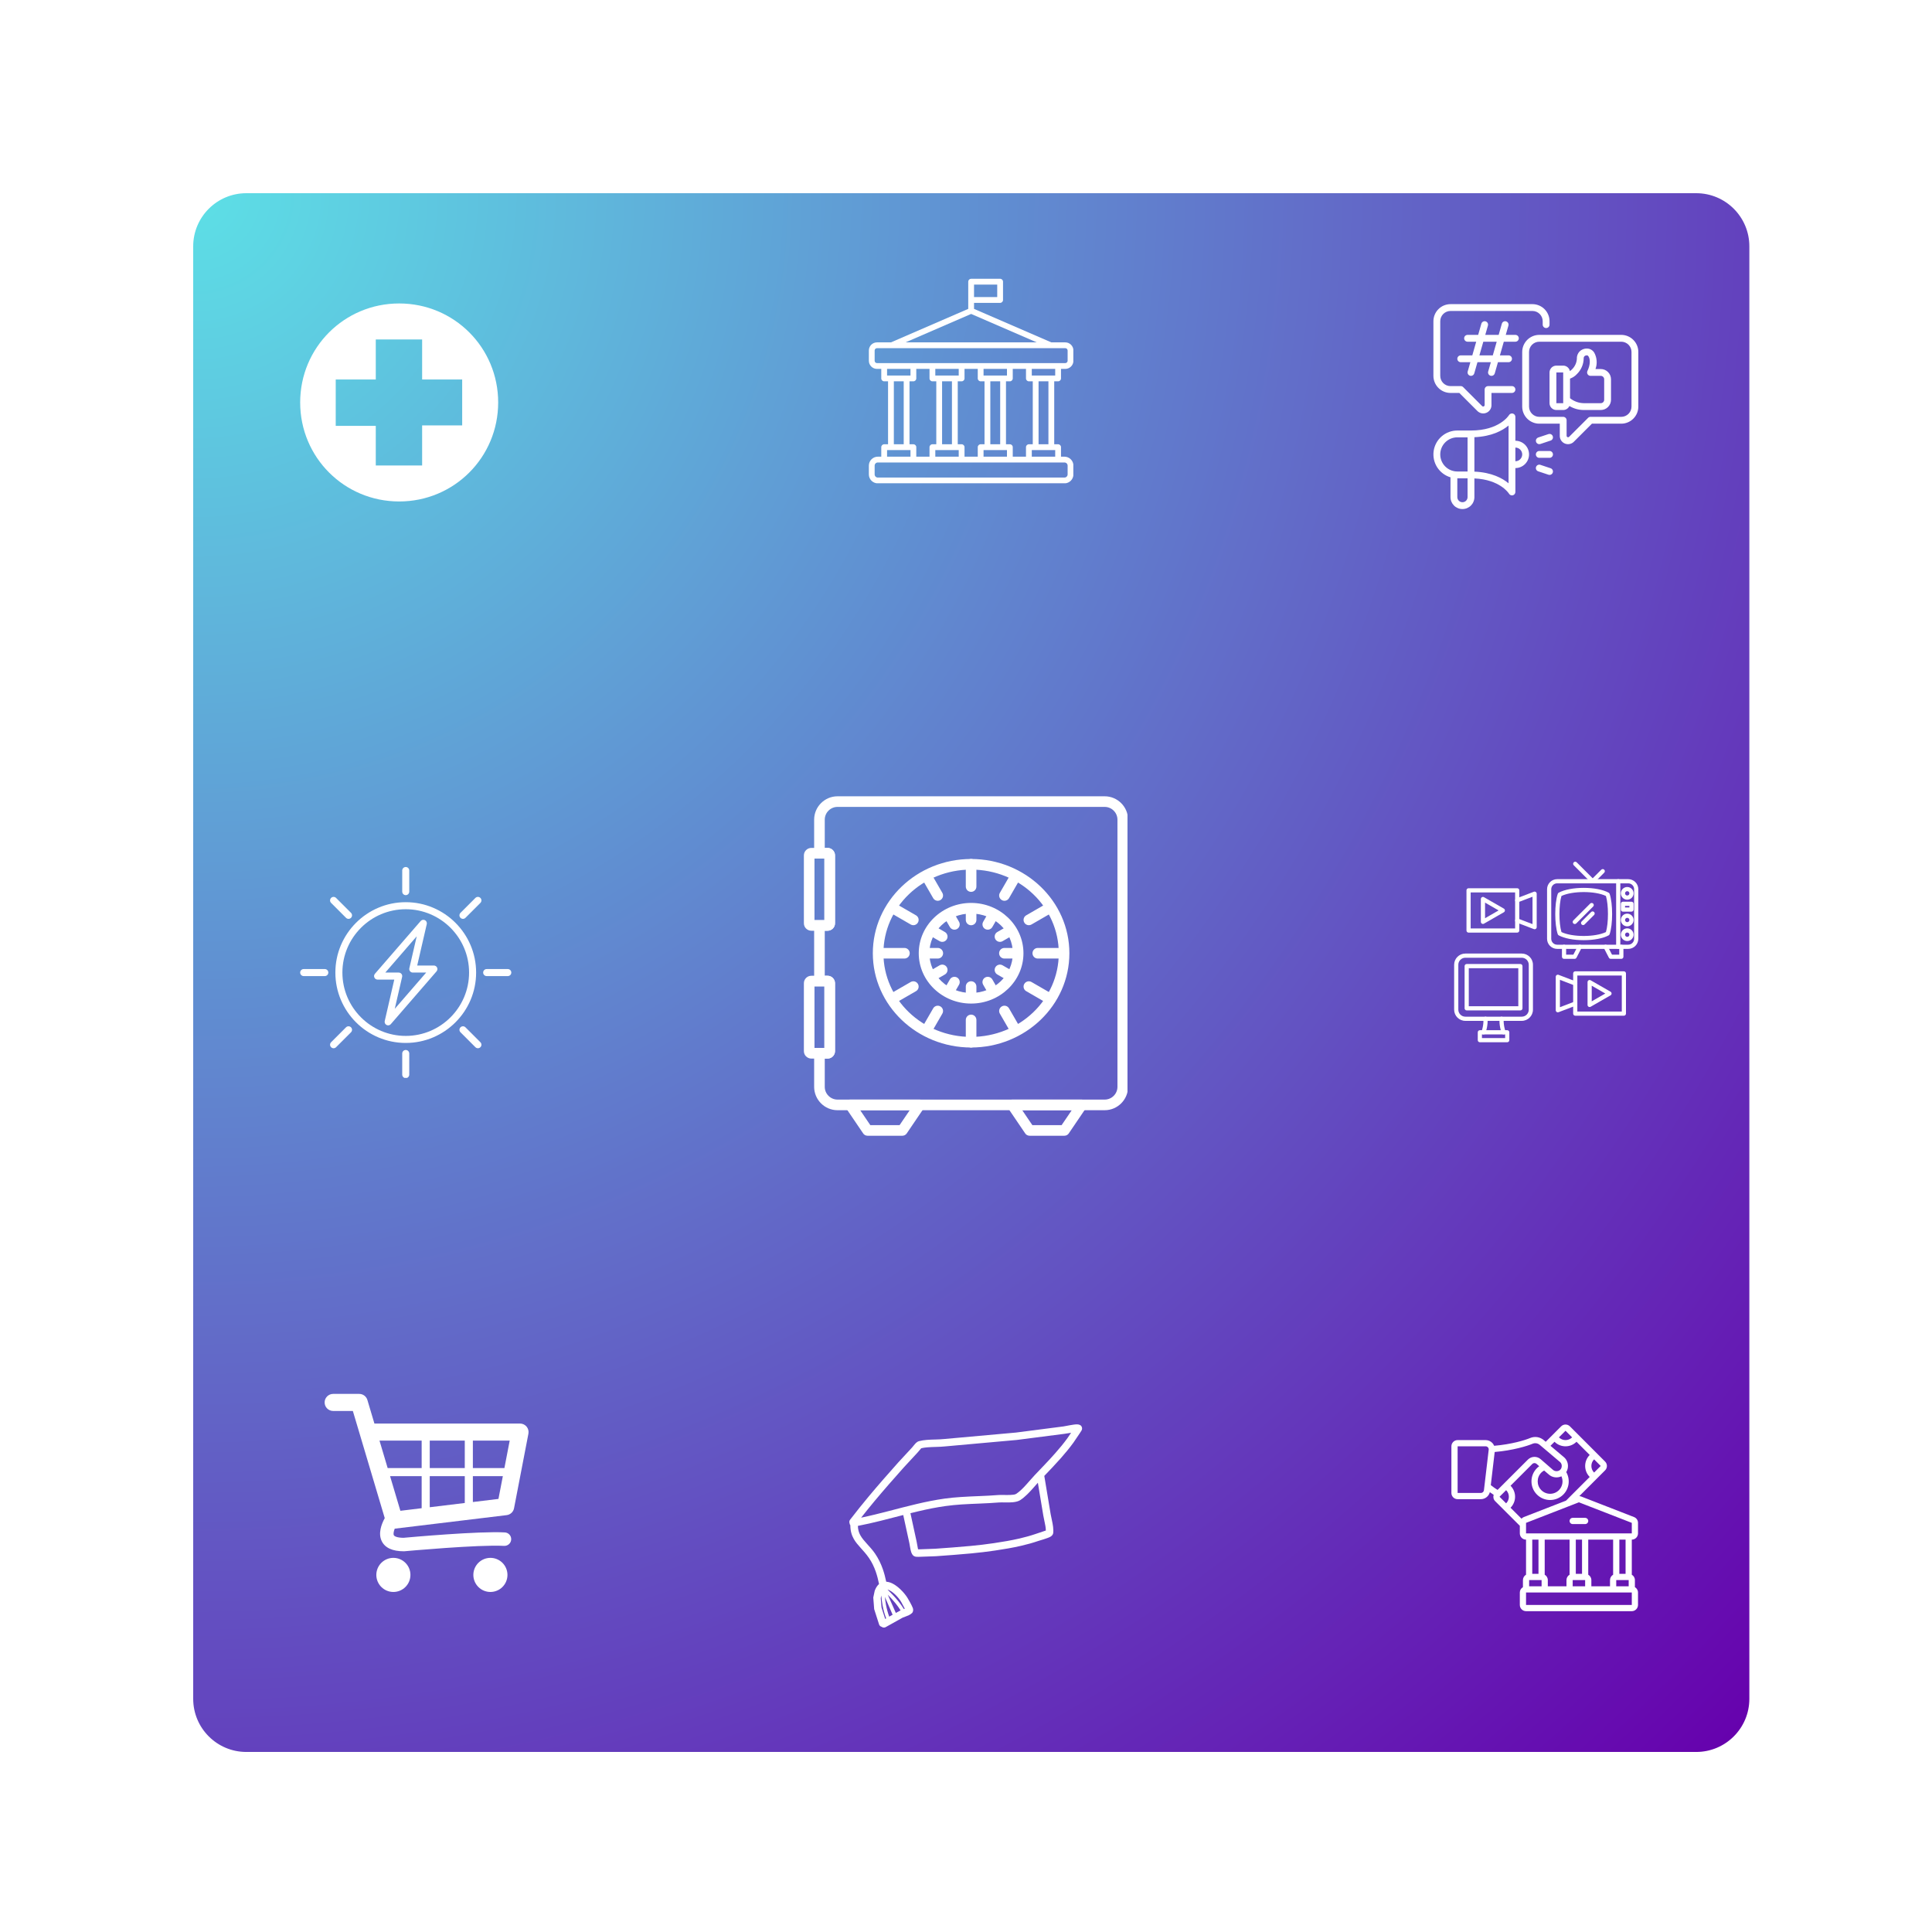<svg xmlns="http://www.w3.org/2000/svg" xmlns:xlink="http://www.w3.org/1999/xlink" width="1200" zoomAndPan="magnify" viewBox="0 0 900 900" height="1200" preserveAspectRatio="xMidYMid meet" version="1.0"><defs><clipPath id="2d8772dd66"><path d="M 90 90 L 814.914 90 L 814.914 816.129 L 90 816.129 Z M 90 90 " clip-rule="nonzero"/></clipPath><clipPath id="fb49626693"><path d="M 114.75 90 L 790.164 90 C 803.832 90 814.914 101.082 814.914 114.75 L 814.914 791.379 C 814.914 805.047 803.832 816.129 790.164 816.129 L 114.75 816.129 C 101.082 816.129 90 805.047 90 791.379 L 90 114.75 C 90 101.082 101.082 90 114.75 90 Z M 114.75 90 " clip-rule="nonzero"/></clipPath><radialGradient gradientTransform="matrix(0.999, 0, 0, 1.001, 90, 90)" gradientUnits="userSpaceOnUse" r="1026.041" cx="0" id="e8b8cc9e33" cy="0" fx="0" fy="0"><stop stop-opacity="1" stop-color="rgb(36.505%, 87.627%, 90.155%)" offset="0"/><stop stop-opacity="1" stop-color="rgb(36.519%, 87.285%, 90.068%)" offset="0.004"/><stop stop-opacity="1" stop-color="rgb(36.533%, 86.942%, 89.98%)" offset="0.008"/><stop stop-opacity="1" stop-color="rgb(36.546%, 86.598%, 89.893%)" offset="0.012"/><stop stop-opacity="1" stop-color="rgb(36.56%, 86.255%, 89.806%)" offset="0.016"/><stop stop-opacity="1" stop-color="rgb(36.574%, 85.913%, 89.717%)" offset="0.02"/><stop stop-opacity="1" stop-color="rgb(36.588%, 85.57%, 89.63%)" offset="0.023"/><stop stop-opacity="1" stop-color="rgb(36.601%, 85.226%, 89.543%)" offset="0.027"/><stop stop-opacity="1" stop-color="rgb(36.615%, 84.883%, 89.455%)" offset="0.031"/><stop stop-opacity="1" stop-color="rgb(36.629%, 84.54%, 89.368%)" offset="0.035"/><stop stop-opacity="1" stop-color="rgb(36.642%, 84.198%, 89.281%)" offset="0.039"/><stop stop-opacity="1" stop-color="rgb(36.656%, 83.855%, 89.192%)" offset="0.043"/><stop stop-opacity="1" stop-color="rgb(36.67%, 83.511%, 89.105%)" offset="0.047"/><stop stop-opacity="1" stop-color="rgb(36.684%, 83.168%, 89.018%)" offset="0.051"/><stop stop-opacity="1" stop-color="rgb(36.697%, 82.826%, 88.93%)" offset="0.055"/><stop stop-opacity="1" stop-color="rgb(36.711%, 82.483%, 88.843%)" offset="0.059"/><stop stop-opacity="1" stop-color="rgb(36.725%, 82.14%, 88.754%)" offset="0.062"/><stop stop-opacity="1" stop-color="rgb(36.737%, 81.796%, 88.667%)" offset="0.066"/><stop stop-opacity="1" stop-color="rgb(36.751%, 81.454%, 88.58%)" offset="0.07"/><stop stop-opacity="1" stop-color="rgb(36.765%, 81.111%, 88.492%)" offset="0.074"/><stop stop-opacity="1" stop-color="rgb(36.778%, 80.768%, 88.405%)" offset="0.078"/><stop stop-opacity="1" stop-color="rgb(36.792%, 80.424%, 88.318%)" offset="0.082"/><stop stop-opacity="1" stop-color="rgb(36.806%, 80.081%, 88.229%)" offset="0.086"/><stop stop-opacity="1" stop-color="rgb(36.819%, 79.739%, 88.142%)" offset="0.09"/><stop stop-opacity="1" stop-color="rgb(36.833%, 79.396%, 88.055%)" offset="0.094"/><stop stop-opacity="1" stop-color="rgb(36.847%, 79.053%, 87.967%)" offset="0.098"/><stop stop-opacity="1" stop-color="rgb(36.861%, 78.709%, 87.88%)" offset="0.102"/><stop stop-opacity="1" stop-color="rgb(36.874%, 78.368%, 87.793%)" offset="0.105"/><stop stop-opacity="1" stop-color="rgb(36.888%, 78.024%, 87.704%)" offset="0.109"/><stop stop-opacity="1" stop-color="rgb(36.902%, 77.681%, 87.617%)" offset="0.113"/><stop stop-opacity="1" stop-color="rgb(36.916%, 77.338%, 87.531%)" offset="0.117"/><stop stop-opacity="1" stop-color="rgb(36.929%, 76.996%, 87.442%)" offset="0.121"/><stop stop-opacity="1" stop-color="rgb(36.943%, 76.653%, 87.355%)" offset="0.125"/><stop stop-opacity="1" stop-color="rgb(36.957%, 76.309%, 87.268%)" offset="0.129"/><stop stop-opacity="1" stop-color="rgb(36.971%, 75.966%, 87.18%)" offset="0.133"/><stop stop-opacity="1" stop-color="rgb(36.984%, 75.623%, 87.093%)" offset="0.137"/><stop stop-opacity="1" stop-color="rgb(36.998%, 75.281%, 87.006%)" offset="0.141"/><stop stop-opacity="1" stop-color="rgb(37.012%, 74.937%, 86.917%)" offset="0.145"/><stop stop-opacity="1" stop-color="rgb(37.025%, 74.594%, 86.83%)" offset="0.148"/><stop stop-opacity="1" stop-color="rgb(37.039%, 74.251%, 86.743%)" offset="0.152"/><stop stop-opacity="1" stop-color="rgb(37.053%, 73.909%, 86.655%)" offset="0.156"/><stop stop-opacity="1" stop-color="rgb(37.067%, 73.566%, 86.568%)" offset="0.16"/><stop stop-opacity="1" stop-color="rgb(37.079%, 73.222%, 86.481%)" offset="0.164"/><stop stop-opacity="1" stop-color="rgb(37.093%, 72.879%, 86.392%)" offset="0.168"/><stop stop-opacity="1" stop-color="rgb(37.106%, 72.537%, 86.305%)" offset="0.172"/><stop stop-opacity="1" stop-color="rgb(37.12%, 72.194%, 86.217%)" offset="0.176"/><stop stop-opacity="1" stop-color="rgb(37.134%, 71.851%, 86.13%)" offset="0.18"/><stop stop-opacity="1" stop-color="rgb(37.148%, 71.507%, 86.043%)" offset="0.184"/><stop stop-opacity="1" stop-color="rgb(37.161%, 71.164%, 85.954%)" offset="0.188"/><stop stop-opacity="1" stop-color="rgb(37.175%, 70.822%, 85.867%)" offset="0.191"/><stop stop-opacity="1" stop-color="rgb(37.189%, 70.479%, 85.78%)" offset="0.195"/><stop stop-opacity="1" stop-color="rgb(37.202%, 70.135%, 85.692%)" offset="0.199"/><stop stop-opacity="1" stop-color="rgb(37.216%, 69.792%, 85.605%)" offset="0.203"/><stop stop-opacity="1" stop-color="rgb(37.23%, 69.45%, 85.518%)" offset="0.207"/><stop stop-opacity="1" stop-color="rgb(37.244%, 69.107%, 85.429%)" offset="0.211"/><stop stop-opacity="1" stop-color="rgb(37.257%, 68.764%, 85.342%)" offset="0.215"/><stop stop-opacity="1" stop-color="rgb(37.271%, 68.42%, 85.255%)" offset="0.219"/><stop stop-opacity="1" stop-color="rgb(37.285%, 68.079%, 85.167%)" offset="0.223"/><stop stop-opacity="1" stop-color="rgb(37.299%, 67.735%, 85.08%)" offset="0.227"/><stop stop-opacity="1" stop-color="rgb(37.312%, 67.392%, 84.993%)" offset="0.23"/><stop stop-opacity="1" stop-color="rgb(37.326%, 67.049%, 84.904%)" offset="0.234"/><stop stop-opacity="1" stop-color="rgb(37.34%, 66.705%, 84.818%)" offset="0.238"/><stop stop-opacity="1" stop-color="rgb(37.354%, 66.364%, 84.731%)" offset="0.242"/><stop stop-opacity="1" stop-color="rgb(37.367%, 66.02%, 84.642%)" offset="0.246"/><stop stop-opacity="1" stop-color="rgb(37.381%, 65.677%, 84.555%)" offset="0.25"/><stop stop-opacity="1" stop-color="rgb(37.395%, 65.334%, 84.468%)" offset="0.254"/><stop stop-opacity="1" stop-color="rgb(37.408%, 64.992%, 84.38%)" offset="0.258"/><stop stop-opacity="1" stop-color="rgb(37.421%, 64.648%, 84.293%)" offset="0.262"/><stop stop-opacity="1" stop-color="rgb(37.434%, 64.305%, 84.206%)" offset="0.266"/><stop stop-opacity="1" stop-color="rgb(37.448%, 63.962%, 84.117%)" offset="0.27"/><stop stop-opacity="1" stop-color="rgb(37.462%, 63.62%, 84.03%)" offset="0.273"/><stop stop-opacity="1" stop-color="rgb(37.476%, 63.277%, 83.943%)" offset="0.277"/><stop stop-opacity="1" stop-color="rgb(37.489%, 62.933%, 83.855%)" offset="0.281"/><stop stop-opacity="1" stop-color="rgb(37.503%, 62.59%, 83.768%)" offset="0.285"/><stop stop-opacity="1" stop-color="rgb(37.517%, 62.248%, 83.681%)" offset="0.289"/><stop stop-opacity="1" stop-color="rgb(37.531%, 61.905%, 83.592%)" offset="0.293"/><stop stop-opacity="1" stop-color="rgb(37.544%, 61.562%, 83.505%)" offset="0.297"/><stop stop-opacity="1" stop-color="rgb(37.558%, 61.218%, 83.417%)" offset="0.301"/><stop stop-opacity="1" stop-color="rgb(37.572%, 60.875%, 83.33%)" offset="0.305"/><stop stop-opacity="1" stop-color="rgb(37.585%, 60.533%, 83.243%)" offset="0.309"/><stop stop-opacity="1" stop-color="rgb(37.599%, 60.19%, 83.154%)" offset="0.312"/><stop stop-opacity="1" stop-color="rgb(37.613%, 59.846%, 83.067%)" offset="0.316"/><stop stop-opacity="1" stop-color="rgb(37.627%, 59.503%, 82.98%)" offset="0.32"/><stop stop-opacity="1" stop-color="rgb(37.64%, 59.161%, 82.892%)" offset="0.324"/><stop stop-opacity="1" stop-color="rgb(37.654%, 58.818%, 82.805%)" offset="0.328"/><stop stop-opacity="1" stop-color="rgb(37.668%, 58.475%, 82.718%)" offset="0.332"/><stop stop-opacity="1" stop-color="rgb(37.682%, 58.131%, 82.629%)" offset="0.336"/><stop stop-opacity="1" stop-color="rgb(37.695%, 57.79%, 82.542%)" offset="0.34"/><stop stop-opacity="1" stop-color="rgb(37.709%, 57.446%, 82.455%)" offset="0.344"/><stop stop-opacity="1" stop-color="rgb(37.723%, 57.103%, 82.367%)" offset="0.348"/><stop stop-opacity="1" stop-color="rgb(37.737%, 56.76%, 82.28%)" offset="0.352"/><stop stop-opacity="1" stop-color="rgb(37.75%, 56.416%, 82.193%)" offset="0.355"/><stop stop-opacity="1" stop-color="rgb(37.762%, 56.075%, 82.104%)" offset="0.359"/><stop stop-opacity="1" stop-color="rgb(37.776%, 55.731%, 82.018%)" offset="0.363"/><stop stop-opacity="1" stop-color="rgb(37.79%, 55.388%, 81.931%)" offset="0.367"/><stop stop-opacity="1" stop-color="rgb(37.804%, 55.045%, 81.842%)" offset="0.371"/><stop stop-opacity="1" stop-color="rgb(37.817%, 54.703%, 81.755%)" offset="0.375"/><stop stop-opacity="1" stop-color="rgb(37.831%, 54.359%, 81.668%)" offset="0.379"/><stop stop-opacity="1" stop-color="rgb(37.845%, 54.016%, 81.58%)" offset="0.383"/><stop stop-opacity="1" stop-color="rgb(37.859%, 53.673%, 81.493%)" offset="0.387"/><stop stop-opacity="1" stop-color="rgb(37.872%, 53.331%, 81.406%)" offset="0.391"/><stop stop-opacity="1" stop-color="rgb(37.886%, 52.988%, 81.317%)" offset="0.395"/><stop stop-opacity="1" stop-color="rgb(37.9%, 52.644%, 81.23%)" offset="0.398"/><stop stop-opacity="1" stop-color="rgb(37.914%, 52.301%, 81.143%)" offset="0.402"/><stop stop-opacity="1" stop-color="rgb(37.927%, 51.958%, 81.055%)" offset="0.406"/><stop stop-opacity="1" stop-color="rgb(37.941%, 51.616%, 80.968%)" offset="0.41"/><stop stop-opacity="1" stop-color="rgb(37.955%, 51.273%, 80.881%)" offset="0.414"/><stop stop-opacity="1" stop-color="rgb(37.968%, 50.929%, 80.792%)" offset="0.418"/><stop stop-opacity="1" stop-color="rgb(37.982%, 50.586%, 80.705%)" offset="0.422"/><stop stop-opacity="1" stop-color="rgb(37.996%, 50.244%, 80.617%)" offset="0.426"/><stop stop-opacity="1" stop-color="rgb(38.01%, 49.901%, 80.53%)" offset="0.43"/><stop stop-opacity="1" stop-color="rgb(38.023%, 49.557%, 80.443%)" offset="0.434"/><stop stop-opacity="1" stop-color="rgb(38.037%, 49.214%, 80.354%)" offset="0.438"/><stop stop-opacity="1" stop-color="rgb(38.051%, 48.872%, 80.267%)" offset="0.441"/><stop stop-opacity="1" stop-color="rgb(38.065%, 48.529%, 80.18%)" offset="0.445"/><stop stop-opacity="1" stop-color="rgb(38.078%, 48.186%, 80.092%)" offset="0.449"/><stop stop-opacity="1" stop-color="rgb(38.092%, 47.842%, 80.005%)" offset="0.453"/><stop stop-opacity="1" stop-color="rgb(38.104%, 47.499%, 79.918%)" offset="0.457"/><stop stop-opacity="1" stop-color="rgb(38.118%, 47.157%, 79.829%)" offset="0.461"/><stop stop-opacity="1" stop-color="rgb(38.132%, 46.814%, 79.742%)" offset="0.465"/><stop stop-opacity="1" stop-color="rgb(38.145%, 46.471%, 79.655%)" offset="0.469"/><stop stop-opacity="1" stop-color="rgb(38.159%, 46.127%, 79.567%)" offset="0.473"/><stop stop-opacity="1" stop-color="rgb(38.173%, 45.786%, 79.48%)" offset="0.477"/><stop stop-opacity="1" stop-color="rgb(38.187%, 45.442%, 79.393%)" offset="0.48"/><stop stop-opacity="1" stop-color="rgb(38.2%, 45.099%, 79.305%)" offset="0.484"/><stop stop-opacity="1" stop-color="rgb(38.214%, 44.756%, 79.218%)" offset="0.488"/><stop stop-opacity="1" stop-color="rgb(38.228%, 44.414%, 79.131%)" offset="0.492"/><stop stop-opacity="1" stop-color="rgb(38.242%, 44.07%, 79.042%)" offset="0.496"/><stop stop-opacity="1" stop-color="rgb(38.255%, 43.727%, 78.955%)" offset="0.5"/><stop stop-opacity="1" stop-color="rgb(38.269%, 43.384%, 78.868%)" offset="0.504"/><stop stop-opacity="1" stop-color="rgb(38.283%, 43.042%, 78.78%)" offset="0.508"/><stop stop-opacity="1" stop-color="rgb(38.297%, 42.699%, 78.693%)" offset="0.512"/><stop stop-opacity="1" stop-color="rgb(38.31%, 42.355%, 78.606%)" offset="0.516"/><stop stop-opacity="1" stop-color="rgb(38.324%, 42.012%, 78.517%)" offset="0.52"/><stop stop-opacity="1" stop-color="rgb(38.338%, 41.669%, 78.43%)" offset="0.523"/><stop stop-opacity="1" stop-color="rgb(38.351%, 41.327%, 78.343%)" offset="0.527"/><stop stop-opacity="1" stop-color="rgb(38.365%, 40.984%, 78.255%)" offset="0.531"/><stop stop-opacity="1" stop-color="rgb(38.379%, 40.64%, 78.168%)" offset="0.535"/><stop stop-opacity="1" stop-color="rgb(38.393%, 40.297%, 78.081%)" offset="0.539"/><stop stop-opacity="1" stop-color="rgb(38.406%, 39.955%, 77.992%)" offset="0.543"/><stop stop-opacity="1" stop-color="rgb(38.42%, 39.612%, 77.905%)" offset="0.547"/><stop stop-opacity="1" stop-color="rgb(38.434%, 39.268%, 77.817%)" offset="0.551"/><stop stop-opacity="1" stop-color="rgb(38.446%, 38.925%, 77.73%)" offset="0.555"/><stop stop-opacity="1" stop-color="rgb(38.46%, 38.583%, 77.643%)" offset="0.559"/><stop stop-opacity="1" stop-color="rgb(38.474%, 38.24%, 77.554%)" offset="0.562"/><stop stop-opacity="1" stop-color="rgb(38.487%, 37.897%, 77.467%)" offset="0.566"/><stop stop-opacity="1" stop-color="rgb(38.501%, 37.553%, 77.38%)" offset="0.57"/><stop stop-opacity="1" stop-color="rgb(38.515%, 37.21%, 77.292%)" offset="0.574"/><stop stop-opacity="1" stop-color="rgb(38.528%, 36.868%, 77.205%)" offset="0.578"/><stop stop-opacity="1" stop-color="rgb(38.542%, 36.525%, 77.118%)" offset="0.582"/><stop stop-opacity="1" stop-color="rgb(38.556%, 36.182%, 77.029%)" offset="0.586"/><stop stop-opacity="1" stop-color="rgb(38.57%, 35.838%, 76.942%)" offset="0.59"/><stop stop-opacity="1" stop-color="rgb(38.583%, 35.497%, 76.855%)" offset="0.594"/><stop stop-opacity="1" stop-color="rgb(38.597%, 35.153%, 76.767%)" offset="0.598"/><stop stop-opacity="1" stop-color="rgb(38.611%, 34.81%, 76.68%)" offset="0.602"/><stop stop-opacity="1" stop-color="rgb(38.625%, 34.467%, 76.593%)" offset="0.605"/><stop stop-opacity="1" stop-color="rgb(38.638%, 34.125%, 76.505%)" offset="0.609"/><stop stop-opacity="1" stop-color="rgb(38.652%, 33.781%, 76.418%)" offset="0.613"/><stop stop-opacity="1" stop-color="rgb(38.666%, 33.438%, 76.331%)" offset="0.617"/><stop stop-opacity="1" stop-color="rgb(38.68%, 33.095%, 76.242%)" offset="0.621"/><stop stop-opacity="1" stop-color="rgb(38.693%, 32.751%, 76.155%)" offset="0.625"/><stop stop-opacity="1" stop-color="rgb(38.707%, 32.41%, 76.068%)" offset="0.629"/><stop stop-opacity="1" stop-color="rgb(38.721%, 32.066%, 75.98%)" offset="0.633"/><stop stop-opacity="1" stop-color="rgb(38.734%, 31.723%, 75.893%)" offset="0.637"/><stop stop-opacity="1" stop-color="rgb(38.748%, 31.38%, 75.806%)" offset="0.641"/><stop stop-opacity="1" stop-color="rgb(38.762%, 31.038%, 75.717%)" offset="0.645"/><stop stop-opacity="1" stop-color="rgb(38.776%, 30.695%, 75.63%)" offset="0.648"/><stop stop-opacity="1" stop-color="rgb(38.788%, 30.351%, 75.543%)" offset="0.652"/><stop stop-opacity="1" stop-color="rgb(38.802%, 30.008%, 75.455%)" offset="0.656"/><stop stop-opacity="1" stop-color="rgb(38.815%, 29.666%, 75.368%)" offset="0.66"/><stop stop-opacity="1" stop-color="rgb(38.829%, 29.323%, 75.279%)" offset="0.664"/><stop stop-opacity="1" stop-color="rgb(38.843%, 28.979%, 75.192%)" offset="0.668"/><stop stop-opacity="1" stop-color="rgb(38.857%, 28.636%, 75.105%)" offset="0.672"/><stop stop-opacity="1" stop-color="rgb(38.87%, 28.293%, 75.017%)" offset="0.676"/><stop stop-opacity="1" stop-color="rgb(38.884%, 27.951%, 74.93%)" offset="0.68"/><stop stop-opacity="1" stop-color="rgb(38.898%, 27.608%, 74.843%)" offset="0.684"/><stop stop-opacity="1" stop-color="rgb(38.911%, 27.264%, 74.754%)" offset="0.688"/><stop stop-opacity="1" stop-color="rgb(38.925%, 26.921%, 74.667%)" offset="0.691"/><stop stop-opacity="1" stop-color="rgb(38.939%, 26.579%, 74.58%)" offset="0.695"/><stop stop-opacity="1" stop-color="rgb(38.953%, 26.236%, 74.492%)" offset="0.699"/><stop stop-opacity="1" stop-color="rgb(38.966%, 25.893%, 74.405%)" offset="0.703"/><stop stop-opacity="1" stop-color="rgb(38.98%, 25.549%, 74.318%)" offset="0.707"/><stop stop-opacity="1" stop-color="rgb(38.994%, 25.208%, 74.229%)" offset="0.711"/><stop stop-opacity="1" stop-color="rgb(39.008%, 24.864%, 74.142%)" offset="0.715"/><stop stop-opacity="1" stop-color="rgb(39.021%, 24.521%, 74.055%)" offset="0.719"/><stop stop-opacity="1" stop-color="rgb(39.035%, 24.178%, 73.967%)" offset="0.723"/><stop stop-opacity="1" stop-color="rgb(39.049%, 23.834%, 73.88%)" offset="0.727"/><stop stop-opacity="1" stop-color="rgb(39.062%, 23.492%, 73.793%)" offset="0.73"/><stop stop-opacity="1" stop-color="rgb(39.076%, 23.149%, 73.705%)" offset="0.734"/><stop stop-opacity="1" stop-color="rgb(39.09%, 22.806%, 73.618%)" offset="0.738"/><stop stop-opacity="1" stop-color="rgb(39.104%, 22.462%, 73.531%)" offset="0.742"/><stop stop-opacity="1" stop-color="rgb(39.117%, 22.121%, 73.442%)" offset="0.746"/><stop stop-opacity="1" stop-color="rgb(39.13%, 21.777%, 73.355%)" offset="0.75"/><stop stop-opacity="1" stop-color="rgb(39.143%, 21.434%, 73.268%)" offset="0.754"/><stop stop-opacity="1" stop-color="rgb(39.157%, 21.091%, 73.18%)" offset="0.758"/><stop stop-opacity="1" stop-color="rgb(39.171%, 20.749%, 73.093%)" offset="0.762"/><stop stop-opacity="1" stop-color="rgb(39.185%, 20.406%, 73.006%)" offset="0.766"/><stop stop-opacity="1" stop-color="rgb(39.198%, 20.062%, 72.917%)" offset="0.77"/><stop stop-opacity="1" stop-color="rgb(39.212%, 19.719%, 72.83%)" offset="0.773"/><stop stop-opacity="1" stop-color="rgb(39.226%, 19.377%, 72.743%)" offset="0.777"/><stop stop-opacity="1" stop-color="rgb(39.24%, 19.034%, 72.655%)" offset="0.781"/><stop stop-opacity="1" stop-color="rgb(39.253%, 18.69%, 72.568%)" offset="0.785"/><stop stop-opacity="1" stop-color="rgb(39.267%, 18.347%, 72.479%)" offset="0.789"/><stop stop-opacity="1" stop-color="rgb(39.281%, 18.004%, 72.392%)" offset="0.793"/><stop stop-opacity="1" stop-color="rgb(39.294%, 17.662%, 72.305%)" offset="0.797"/><stop stop-opacity="1" stop-color="rgb(39.308%, 17.319%, 72.217%)" offset="0.801"/><stop stop-opacity="1" stop-color="rgb(39.322%, 16.975%, 72.13%)" offset="0.805"/><stop stop-opacity="1" stop-color="rgb(39.336%, 16.632%, 72.043%)" offset="0.809"/><stop stop-opacity="1" stop-color="rgb(39.349%, 16.29%, 71.954%)" offset="0.812"/><stop stop-opacity="1" stop-color="rgb(39.363%, 15.947%, 71.867%)" offset="0.816"/><stop stop-opacity="1" stop-color="rgb(39.377%, 15.604%, 71.78%)" offset="0.82"/><stop stop-opacity="1" stop-color="rgb(39.391%, 15.26%, 71.692%)" offset="0.824"/><stop stop-opacity="1" stop-color="rgb(39.404%, 14.919%, 71.605%)" offset="0.828"/><stop stop-opacity="1" stop-color="rgb(39.418%, 14.575%, 71.518%)" offset="0.832"/><stop stop-opacity="1" stop-color="rgb(39.432%, 14.232%, 71.429%)" offset="0.836"/><stop stop-opacity="1" stop-color="rgb(39.445%, 13.889%, 71.342%)" offset="0.84"/><stop stop-opacity="1" stop-color="rgb(39.459%, 13.545%, 71.255%)" offset="0.844"/><stop stop-opacity="1" stop-color="rgb(39.471%, 13.203%, 71.167%)" offset="0.848"/><stop stop-opacity="1" stop-color="rgb(39.485%, 12.86%, 71.08%)" offset="0.852"/><stop stop-opacity="1" stop-color="rgb(39.499%, 12.517%, 70.993%)" offset="0.855"/><stop stop-opacity="1" stop-color="rgb(39.513%, 12.173%, 70.905%)" offset="0.859"/><stop stop-opacity="1" stop-color="rgb(39.526%, 11.832%, 70.818%)" offset="0.863"/><stop stop-opacity="1" stop-color="rgb(39.54%, 11.488%, 70.731%)" offset="0.867"/><stop stop-opacity="1" stop-color="rgb(39.554%, 11.145%, 70.642%)" offset="0.871"/><stop stop-opacity="1" stop-color="rgb(39.568%, 10.802%, 70.555%)" offset="0.875"/><stop stop-opacity="1" stop-color="rgb(39.581%, 10.46%, 70.468%)" offset="0.879"/><stop stop-opacity="1" stop-color="rgb(39.595%, 10.117%, 70.38%)" offset="0.883"/><stop stop-opacity="1" stop-color="rgb(39.609%, 9.773%, 70.293%)" offset="0.887"/><stop stop-opacity="1" stop-color="rgb(39.622%, 9.43%, 70.206%)" offset="0.891"/><stop stop-opacity="1" stop-color="rgb(39.636%, 9.087%, 70.117%)" offset="0.895"/><stop stop-opacity="1" stop-color="rgb(39.65%, 8.745%, 70.03%)" offset="0.898"/><stop stop-opacity="1" stop-color="rgb(39.664%, 8.401%, 69.943%)" offset="0.902"/><stop stop-opacity="1" stop-color="rgb(39.677%, 8.058%, 69.855%)" offset="0.906"/><stop stop-opacity="1" stop-color="rgb(39.691%, 7.715%, 69.768%)" offset="0.91"/><stop stop-opacity="1" stop-color="rgb(39.705%, 7.373%, 69.679%)" offset="0.914"/><stop stop-opacity="1" stop-color="rgb(39.719%, 7.03%, 69.592%)" offset="0.918"/><stop stop-opacity="1" stop-color="rgb(39.732%, 6.686%, 69.505%)" offset="0.922"/><stop stop-opacity="1" stop-color="rgb(39.746%, 6.343%, 69.417%)" offset="0.926"/><stop stop-opacity="1" stop-color="rgb(39.76%, 6.001%, 69.33%)" offset="0.93"/><stop stop-opacity="1" stop-color="rgb(39.774%, 5.658%, 69.243%)" offset="0.934"/><stop stop-opacity="1" stop-color="rgb(39.787%, 5.315%, 69.154%)" offset="0.938"/><stop stop-opacity="1" stop-color="rgb(39.801%, 4.971%, 69.067%)" offset="0.941"/><stop stop-opacity="1" stop-color="rgb(39.813%, 4.628%, 68.98%)" offset="0.945"/><stop stop-opacity="1" stop-color="rgb(39.827%, 4.286%, 68.892%)" offset="0.949"/><stop stop-opacity="1" stop-color="rgb(39.841%, 3.943%, 68.805%)" offset="0.953"/><stop stop-opacity="1" stop-color="rgb(39.854%, 3.6%, 68.718%)" offset="0.957"/><stop stop-opacity="1" stop-color="rgb(39.868%, 3.256%, 68.629%)" offset="0.961"/><stop stop-opacity="1" stop-color="rgb(39.882%, 2.914%, 68.542%)" offset="0.965"/><stop stop-opacity="1" stop-color="rgb(39.896%, 2.571%, 68.456%)" offset="0.969"/><stop stop-opacity="1" stop-color="rgb(39.909%, 2.228%, 68.367%)" offset="0.973"/><stop stop-opacity="1" stop-color="rgb(39.923%, 1.884%, 68.28%)" offset="0.977"/><stop stop-opacity="1" stop-color="rgb(39.937%, 1.543%, 68.193%)" offset="0.98"/><stop stop-opacity="1" stop-color="rgb(39.951%, 1.199%, 68.105%)" offset="0.984"/><stop stop-opacity="1" stop-color="rgb(39.964%, 0.856%, 68.018%)" offset="0.988"/><stop stop-opacity="1" stop-color="rgb(39.978%, 0.513%, 67.931%)" offset="0.992"/><stop stop-opacity="1" stop-color="rgb(39.992%, 0.171%, 67.842%)" offset="0.996"/><stop stop-opacity="1" stop-color="rgb(39.999%, 0%, 67.799%)" offset="1"/></radialGradient><clipPath id="000312e469"><path d="M 395.512 663.336 L 504.262 663.336 L 504.262 758.586 L 395.512 758.586 Z M 395.512 663.336 " clip-rule="nonzero"/></clipPath><clipPath id="a399875fa5"><path d="M 139.832 141.363 L 232.082 141.363 L 232.082 233.613 L 139.832 233.613 Z M 139.832 141.363 " clip-rule="nonzero"/></clipPath><clipPath id="97ee7096f9"><path d="M 151.176 649.328 L 246.426 649.328 L 246.426 723 L 151.176 723 Z M 151.176 649.328 " clip-rule="nonzero"/></clipPath><clipPath id="eb8c8953cc"><path d="M 175 725 L 192 725 L 192 741.578 L 175 741.578 Z M 175 725 " clip-rule="nonzero"/></clipPath><clipPath id="680c2888be"><path d="M 220 725 L 237 725 L 237 741.578 L 220 741.578 Z M 220 725 " clip-rule="nonzero"/></clipPath><clipPath id="6e37c8ac85"><path d="M 404.746 129.867 L 499.996 129.867 L 499.996 225.117 L 404.746 225.117 Z M 404.746 129.867 " clip-rule="nonzero"/></clipPath><clipPath id="fdc15439d8"><path d="M 676 663.336 L 762.969 663.336 L 762.969 750.336 L 676 750.336 Z M 676 663.336 " clip-rule="nonzero"/></clipPath><clipPath id="e73944b40a"><path d="M 187 489 L 191 489 L 191 502.133 L 187 502.133 Z M 187 489 " clip-rule="nonzero"/></clipPath><clipPath id="645ec5b502"><path d="M 187 403.883 L 191 403.883 L 191 417 L 187 417 Z M 187 403.883 " clip-rule="nonzero"/></clipPath><clipPath id="c20d4eaa4c"><path d="M 139.832 451 L 153 451 L 153 455 L 139.832 455 Z M 139.832 451 " clip-rule="nonzero"/></clipPath><clipPath id="a5cd875c3a"><path d="M 225 451 L 238.082 451 L 238.082 455 L 225 455 Z M 225 451 " clip-rule="nonzero"/></clipPath><clipPath id="40a1dbe922"><path d="M 667.102 141.363 L 763.102 141.363 L 763.102 237.363 L 667.102 237.363 Z M 667.102 141.363 " clip-rule="nonzero"/></clipPath><clipPath id="60ab43698f"><path d="M 677.387 444 L 715 444 L 715 476 L 677.387 476 Z M 677.387 444 " clip-rule="nonzero"/></clipPath><clipPath id="515b0d30cb"><path d="M 688 479 L 704 479 L 704 485.309 L 688 485.309 Z M 688 479 " clip-rule="nonzero"/></clipPath><clipPath id="f46a8a2727"><path d="M 720 409 L 762.887 409 L 762.887 443 L 720 443 Z M 720 409 " clip-rule="nonzero"/></clipPath><clipPath id="6cc12005cf"><path d="M 732 401.309 L 743 401.309 L 743 412 L 732 412 Z M 732 401.309 " clip-rule="nonzero"/></clipPath><clipPath id="207be20730"><path d="M 379.195 370.945 L 525.227 370.945 L 525.227 517.215 L 379.195 517.215 Z M 379.195 370.945 " clip-rule="nonzero"/></clipPath><clipPath id="a12fe35a69"><path d="M 374.48 394 L 389 394 L 389 434 L 374.48 434 Z M 374.48 394 " clip-rule="nonzero"/></clipPath><clipPath id="e7a9809b5e"><path d="M 374.48 454 L 389 454 L 389 494 L 374.48 494 Z M 374.48 454 " clip-rule="nonzero"/></clipPath><clipPath id="af7a3241aa"><path d="M 393.352 512.066 L 431 512.066 L 431 529.07 L 393.352 529.07 Z M 393.352 512.066 " clip-rule="nonzero"/></clipPath><clipPath id="bb69407bf4"><path d="M 469 512.066 L 506.594 512.066 L 506.594 529.07 L 469 529.07 Z M 469 512.066 " clip-rule="nonzero"/></clipPath></defs><rect x="-90" width="1080" fill="#ffffff" y="-90" height="1080" fill-opacity="1"/><rect x="-90" width="1080" fill="#ffffff" y="-90" height="1080" fill-opacity="1"/><g clip-path="url(#2d8772dd66)"><g clip-path="url(#fb49626693)"><path fill="url(#e8b8cc9e33)" d="M 90 90 L 90 816.129 L 814.914 816.129 L 814.914 90 Z M 90 90 " fill-rule="nonzero"/></g></g><g clip-path="url(#000312e469)"><path fill="#ffffff" d="M 420.48 753.57 C 421.211 753.23 422.391 752.906 423.312 752.461 C 423.965 752.148 424.52 751.77 424.91 751.363 C 425.184 751.078 425.629 750.25 425.223 749.07 C 424.777 747.785 423.016 744.801 422.77 744.395 C 421.332 742.008 417.891 738.309 414.707 737.211 C 414.07 736.996 413.445 736.859 412.836 736.816 C 412.414 734.812 411.914 732.859 411.25 730.965 C 410.355 728.414 409.188 725.977 407.59 723.656 C 405.137 720.133 402.371 718.047 400.773 715.172 C 400.094 713.953 399.676 712.586 399.633 710.82 C 406.75 709.453 413.742 707.555 420.766 705.754 L 423.625 718.875 C 423.812 719.66 424.043 721.734 424.465 723.008 C 424.723 723.766 425.09 724.336 425.441 724.648 C 425.699 724.879 426.172 725.137 426.809 725.203 C 427.445 725.285 428.488 725.203 428.801 725.203 L 435.973 724.945 C 441.516 724.539 447.004 724.16 452.492 723.629 C 456.168 723.277 459.84 722.859 463.527 722.301 C 467.633 721.691 471.715 721.016 475.738 720.078 C 478.449 719.457 481.133 718.711 483.789 717.801 C 484.426 717.586 488.004 716.609 489.305 715.879 C 490.254 715.348 490.566 714.605 490.621 714.168 C 490.73 713.273 490.688 712.273 490.566 711.23 C 490.324 709.223 489.727 707.055 489.441 705.375 L 486.473 687.535 C 489.047 684.84 491.652 682.129 494.133 679.324 C 496.219 676.965 498.223 674.539 500.066 672.004 L 503.008 667.652 C 503.062 667.57 503.617 666.746 503.809 666.406 C 504.473 665.254 503.715 664.293 503.605 664.184 C 503.336 663.898 502.695 663.531 501.723 663.52 C 500.066 663.504 496.125 664.398 495.445 664.48 L 473.285 667.34 L 439.82 670.352 C 437.285 670.637 434.453 670.527 431.77 670.758 C 430.48 670.867 429.234 671.043 428.055 671.352 C 427.691 671.449 427.215 671.707 426.742 672.141 C 426.09 672.75 425.293 673.875 424.898 674.281 L 418.418 681.289 C 413.77 686.508 409.176 691.727 404.73 697.051 C 401.762 700.617 398.848 704.234 396 707.949 C 395.609 708.449 395.555 709.102 395.77 709.656 L 395.785 709.777 C 395.84 710.062 395.961 710.32 396.125 710.539 C 396.125 713.141 396.734 715.145 397.711 716.879 C 399.363 719.848 402.195 722.016 404.715 725.648 C 406.141 727.695 407.168 729.863 407.957 732.113 C 408.605 733.984 409.094 735.922 409.488 737.902 C 408.715 738.566 408.023 739.57 407.48 741.008 L 406.805 744.191 L 407.223 749.586 L 409.543 756.836 C 409.758 757.34 410.191 757.691 410.695 757.828 C 411.277 758.289 412.117 758.328 412.754 757.883 Z M 487.191 712.977 L 482.637 714.508 C 480.102 715.375 477.527 716.094 474.938 716.691 C 470.996 717.598 467.012 718.262 462.996 718.859 C 459.379 719.402 455.762 719.82 452.141 720.16 C 446.68 720.688 441.203 721.055 435.688 721.461 L 428.828 721.719 L 427.664 721.734 L 426.973 718.02 L 424.113 704.898 C 425.332 704.602 426.551 704.301 427.773 704.02 C 431.988 703.027 436.23 702.16 440.539 701.566 C 442.965 701.227 445.418 701.008 447.859 700.832 C 453.672 700.453 459.527 700.387 465.328 699.91 C 466.82 699.789 469.598 700.02 471.82 699.805 C 473.23 699.668 474.449 699.344 475.266 698.812 C 476.391 698.082 477.461 697.172 478.488 696.172 C 480.254 694.461 481.891 692.484 483.477 690.723 L 486 705.93 C 486.23 707.352 486.703 709.156 486.988 710.875 C 487.109 711.594 487.191 712.312 487.191 712.977 Z M 407.398 699.262 C 411.832 693.961 416.387 688.77 421.023 683.578 L 427.418 676.668 C 427.758 676.312 428.898 674.957 429.152 674.648 C 430.09 674.418 431.066 674.293 432.066 674.215 C 434.777 673.984 437.641 674.078 440.215 673.793 L 473.652 670.785 L 495.867 667.926 C 496.176 667.883 497.586 667.668 498.957 667.438 L 497.262 669.945 C 495.488 672.398 493.547 674.727 491.527 677.004 C 488.48 680.461 485.238 683.781 482.082 687.102 C 480.441 688.824 478.746 690.926 476.945 692.809 C 475.805 693.988 474.629 695.074 473.367 695.898 C 472.77 696.293 471.738 696.348 470.656 696.402 C 468.609 696.496 466.348 696.332 465.043 696.441 C 459.258 696.914 453.43 696.969 447.629 697.363 C 445.094 697.527 442.574 697.758 440.051 698.109 C 435.633 698.73 431.281 699.613 426.973 700.629 C 418.324 702.664 409.828 705.184 401.152 706.988 C 403.199 704.371 405.285 701.809 407.398 699.262 Z M 415.816 752.203 L 414.23 753.098 C 413.582 751.32 413.094 749.504 412.742 747.648 C 412.512 746.402 412.332 745.152 412.211 743.895 Z M 417.32 751.375 L 413.566 742.891 C 414.855 744.191 416.117 745.559 417.266 746.996 C 418.094 748.027 418.852 749.098 419.543 750.211 L 419.016 750.441 Z M 419.773 746.184 C 419.926 746.43 420.898 748.258 421.484 749.371 L 421.062 749.547 C 420.289 748.312 419.449 747.105 418.527 745.969 C 416.957 744.016 415.195 742.199 413.434 740.465 C 413.484 740.477 413.527 740.477 413.582 740.504 C 416.047 741.344 418.664 744.328 419.773 746.184 Z M 410.652 748.867 L 410.289 744.504 L 410.543 743.242 C 410.668 744.816 410.855 746.387 411.156 747.945 C 411.535 749.965 412.09 751.957 412.809 753.895 L 412.348 754.152 Z M 410.652 748.867 " fill-opacity="1" fill-rule="evenodd"/></g><g clip-path="url(#a399875fa5)"><path fill="#ffffff" d="M 232.07 187.48 C 232.07 213.055 211.527 233.602 185.953 233.602 C 160.379 233.602 139.832 213.055 139.832 187.48 C 139.832 161.906 160.379 141.363 185.953 141.363 C 211.527 141.363 232.07 161.906 232.07 187.48 Z M 215.301 176.789 L 196.645 176.789 L 196.645 158.133 L 175.051 158.133 L 175.051 176.789 L 156.395 176.789 L 156.395 198.383 L 175.051 198.383 L 175.051 216.828 L 196.645 216.828 L 196.645 198.172 L 215.301 198.172 Z M 215.301 176.789 " fill-opacity="1" fill-rule="nonzero"/></g><g clip-path="url(#97ee7096f9)"><path fill="#ffffff" d="M 245.316 664.586 C 244.562 663.672 243.441 663.141 242.254 663.141 L 174.414 663.141 L 171.148 652.172 C 170.648 650.484 169.098 649.332 167.34 649.332 L 155.199 649.332 C 153.004 649.332 151.223 651.109 151.223 653.309 C 151.223 655.504 153.004 657.281 155.199 657.281 L 164.371 657.281 L 179.23 707.195 C 177.621 710.148 176.094 714.379 177.824 717.918 C 179.359 721.055 182.824 722.645 188.125 722.645 C 188.223 722.645 188.316 722.641 188.414 722.633 C 188.758 722.602 223.012 719.461 234.824 720.129 C 236.543 720.219 238.035 718.902 238.133 717.172 C 238.23 715.441 236.906 713.957 235.176 713.863 C 223.184 713.184 190.805 716.109 187.988 716.367 C 185.082 716.348 183.734 715.707 183.465 715.16 C 183.168 714.551 183.379 713.398 183.883 712.098 C 183.969 712.09 184.051 712.09 184.137 712.082 L 236.031 705.805 C 237.75 705.594 239.133 704.305 239.461 702.609 L 246.156 667.871 C 246.379 666.703 246.074 665.5 245.316 664.586 Z M 216.512 683.875 L 200.191 683.875 L 200.191 671.094 L 216.512 671.094 Z M 181.707 687.641 L 196.426 687.641 L 196.426 702.582 L 186.512 703.785 Z M 200.191 687.641 L 216.512 687.641 L 216.512 700.152 L 200.191 702.129 Z M 234.973 683.875 L 220.281 683.875 L 220.281 671.094 L 237.438 671.094 Z M 196.426 671.094 L 196.426 683.875 L 180.586 683.875 L 176.781 671.094 Z M 220.281 699.699 L 220.281 687.641 L 234.246 687.641 L 232.199 698.254 Z M 220.281 699.699 " fill-opacity="1" fill-rule="nonzero"/></g><g clip-path="url(#eb8c8953cc)"><path fill="#ffffff" d="M 191.191 733.652 C 191.191 734.176 191.141 734.691 191.039 735.203 C 190.938 735.715 190.789 736.211 190.59 736.695 C 190.391 737.176 190.145 737.633 189.855 738.066 C 189.566 738.5 189.234 738.902 188.867 739.273 C 188.496 739.641 188.098 739.969 187.664 740.258 C 187.23 740.551 186.77 740.793 186.289 740.992 C 185.809 741.191 185.309 741.344 184.797 741.445 C 184.289 741.547 183.77 741.598 183.25 741.598 C 182.727 741.598 182.211 741.547 181.699 741.445 C 181.188 741.344 180.691 741.191 180.207 740.992 C 179.727 740.793 179.27 740.551 178.836 740.258 C 178.402 739.969 178 739.641 177.633 739.273 C 177.262 738.902 176.934 738.5 176.645 738.066 C 176.355 737.633 176.109 737.176 175.91 736.695 C 175.711 736.211 175.559 735.715 175.457 735.203 C 175.355 734.691 175.305 734.176 175.305 733.652 C 175.305 733.133 175.355 732.617 175.457 732.105 C 175.559 731.594 175.711 731.098 175.91 730.613 C 176.109 730.133 176.355 729.676 176.645 729.242 C 176.934 728.805 177.262 728.406 177.633 728.035 C 178 727.668 178.402 727.34 178.836 727.047 C 179.27 726.758 179.727 726.516 180.207 726.312 C 180.691 726.113 181.188 725.965 181.699 725.863 C 182.211 725.762 182.727 725.711 183.25 725.711 C 183.77 725.711 184.289 725.762 184.797 725.863 C 185.309 725.965 185.809 726.113 186.289 726.312 C 186.77 726.516 187.23 726.758 187.664 727.047 C 188.098 727.34 188.496 727.668 188.867 728.035 C 189.234 728.406 189.566 728.805 189.855 729.242 C 190.145 729.676 190.391 730.133 190.59 730.613 C 190.789 731.098 190.938 731.594 191.039 732.105 C 191.141 732.617 191.191 733.133 191.191 733.652 Z M 191.191 733.652 " fill-opacity="1" fill-rule="nonzero"/></g><g clip-path="url(#680c2888be)"><path fill="#ffffff" d="M 236.395 733.652 C 236.395 734.176 236.344 734.691 236.242 735.203 C 236.137 735.715 235.988 736.211 235.789 736.695 C 235.59 737.176 235.344 737.633 235.055 738.066 C 234.766 738.5 234.434 738.902 234.066 739.273 C 233.695 739.641 233.297 739.969 232.863 740.258 C 232.43 740.551 231.969 740.793 231.488 740.992 C 231.008 741.191 230.512 741.344 230 741.445 C 229.488 741.547 228.969 741.598 228.449 741.598 C 227.926 741.598 227.41 741.547 226.898 741.445 C 226.387 741.344 225.891 741.191 225.41 740.992 C 224.926 740.793 224.469 740.551 224.035 740.258 C 223.602 739.969 223.199 739.641 222.832 739.273 C 222.461 738.902 222.133 738.5 221.844 738.066 C 221.555 737.633 221.309 737.176 221.109 736.695 C 220.91 736.211 220.758 735.715 220.656 735.203 C 220.555 734.691 220.504 734.176 220.504 733.652 C 220.504 733.133 220.555 732.617 220.656 732.105 C 220.758 731.594 220.91 731.098 221.109 730.613 C 221.309 730.133 221.555 729.676 221.844 729.242 C 222.133 728.805 222.461 728.406 222.832 728.035 C 223.199 727.668 223.602 727.34 224.035 727.047 C 224.469 726.758 224.926 726.516 225.41 726.312 C 225.891 726.113 226.387 725.965 226.898 725.863 C 227.41 725.762 227.926 725.711 228.449 725.711 C 228.969 725.711 229.488 725.762 230 725.863 C 230.512 725.965 231.008 726.113 231.488 726.312 C 231.969 726.516 232.43 726.758 232.863 727.047 C 233.297 727.34 233.695 727.668 234.066 728.035 C 234.434 728.406 234.766 728.805 235.055 729.242 C 235.344 729.676 235.59 730.133 235.789 730.613 C 235.988 731.098 236.137 731.594 236.242 732.105 C 236.344 732.617 236.395 733.133 236.395 733.652 Z M 236.395 733.652 " fill-opacity="1" fill-rule="nonzero"/></g><g clip-path="url(#6e37c8ac85)"><path fill="#ffffff" d="M 492.902 177.633 C 493.648 177.633 494.254 177.027 494.254 176.281 L 494.254 171.848 L 496.246 171.848 C 498.34 171.848 500.043 170.145 500.043 168.051 L 500.043 163.285 C 500.043 161.191 498.34 159.488 496.246 159.488 L 489.746 159.488 L 453.742 143.887 L 453.742 141.094 L 465.895 141.094 C 466.641 141.094 467.246 140.488 467.246 139.742 L 467.246 131.219 C 467.246 130.473 466.641 129.867 465.895 129.867 L 452.395 129.867 C 452.035 129.867 451.691 130.012 451.438 130.262 C 451.184 130.516 451.043 130.859 451.043 131.219 L 451.043 143.887 L 415.043 159.488 L 408.543 159.488 C 406.449 159.488 404.746 161.191 404.746 163.285 L 404.746 168.051 C 404.746 170.145 406.449 171.848 408.543 171.848 L 410.531 171.848 L 410.531 176.281 C 410.531 177.027 411.137 177.633 411.883 177.633 L 413.688 177.633 L 413.688 206.957 L 411.883 206.957 C 411.137 206.957 410.531 207.559 410.531 208.305 L 410.531 212.738 L 408.918 212.738 C 406.617 212.738 404.746 214.609 404.746 216.914 L 404.746 220.992 C 404.746 223.293 406.617 225.164 408.918 225.164 L 495.867 225.164 C 498.168 225.164 500.043 223.293 500.043 220.992 L 500.043 216.914 C 500.043 214.609 498.168 212.738 495.867 212.738 L 494.254 212.738 L 494.254 208.305 C 494.254 207.559 493.648 206.957 492.902 206.957 L 491.098 206.957 L 491.098 177.633 Z M 491.555 174.93 L 480.648 174.93 L 480.648 171.848 L 491.555 171.848 Z M 479.297 206.957 C 478.551 206.957 477.945 207.559 477.945 208.305 L 477.945 212.738 L 471.781 212.738 L 471.781 208.305 C 471.781 207.559 471.18 206.957 470.434 206.957 L 468.629 206.957 L 468.629 177.633 L 470.434 177.633 C 471.18 177.633 471.781 177.027 471.781 176.281 L 471.781 171.848 L 477.945 171.848 L 477.945 176.281 C 477.945 177.027 478.551 177.633 479.297 177.633 L 481.102 177.633 L 481.102 206.957 Z M 425.488 206.957 L 423.684 206.957 L 423.684 177.633 L 425.488 177.633 C 426.234 177.633 426.84 177.027 426.84 176.281 L 426.84 171.848 L 433.004 171.848 L 433.004 176.281 C 433.004 177.027 433.609 177.633 434.355 177.633 L 436.16 177.633 L 436.16 206.957 L 434.355 206.957 C 433.609 206.957 433.004 207.559 433.004 208.305 L 433.004 212.738 L 426.84 212.738 L 426.84 208.305 C 426.84 207.559 426.234 206.957 425.488 206.957 Z M 438.859 206.957 L 438.859 177.633 L 443.453 177.633 L 443.453 206.957 Z M 435.703 174.93 L 435.703 171.848 L 446.609 171.848 L 446.609 174.93 Z M 435.703 209.656 L 446.609 209.656 L 446.609 212.738 L 435.703 212.738 Z M 447.961 206.957 L 446.156 206.957 L 446.156 177.633 L 447.961 177.633 C 448.707 177.633 449.312 177.027 449.312 176.281 L 449.312 171.848 L 455.477 171.848 L 455.477 176.281 C 455.477 177.027 456.078 177.633 456.824 177.633 L 458.629 177.633 L 458.629 206.957 L 456.824 206.957 C 456.078 206.957 455.477 207.559 455.477 208.305 L 455.477 212.738 L 449.312 212.738 L 449.312 208.305 C 449.312 207.559 448.707 206.957 447.961 206.957 Z M 461.332 206.957 L 461.332 177.633 L 465.926 177.633 L 465.926 206.957 Z M 458.176 174.93 L 458.176 171.848 L 469.082 171.848 L 469.082 174.93 Z M 458.176 209.656 L 469.082 209.656 L 469.082 212.738 L 458.176 212.738 Z M 453.742 132.566 L 464.543 132.566 L 464.543 138.395 L 453.742 138.395 Z M 452.395 146.246 L 482.953 159.488 L 421.832 159.488 Z M 407.445 168.051 L 407.445 163.285 C 407.445 162.68 407.938 162.188 408.543 162.188 L 496.246 162.188 C 496.848 162.188 497.34 162.68 497.34 163.285 L 497.34 168.051 C 497.34 168.656 496.848 169.148 496.246 169.148 L 408.543 169.148 C 407.938 169.148 407.445 168.656 407.445 168.051 Z M 413.234 171.848 L 424.141 171.848 L 424.141 174.93 L 413.234 174.93 Z M 416.387 177.633 L 420.984 177.633 L 420.984 206.957 L 416.387 206.957 Z M 413.234 209.656 L 424.141 209.656 L 424.141 212.738 L 413.234 212.738 Z M 497.34 216.914 L 497.34 220.992 C 497.34 221.805 496.68 222.465 495.867 222.465 L 408.918 222.465 C 408.105 222.465 407.445 221.805 407.445 220.992 L 407.445 216.914 C 407.445 216.102 408.105 215.441 408.918 215.441 L 495.867 215.441 C 496.68 215.441 497.34 216.102 497.34 216.914 Z M 491.555 212.738 L 480.648 212.738 L 480.648 209.656 L 491.555 209.656 Z M 488.398 206.957 L 483.805 206.957 L 483.805 177.633 L 488.398 177.633 Z M 488.398 206.957 " fill-opacity="1" fill-rule="nonzero"/></g><g clip-path="url(#fdc15439d8)"><path fill="#ffffff" d="M 710.887 714.32 L 710.887 709.406 L 735.52 699.832 L 760.152 709.406 L 760.156 714.32 Z M 757.254 733.156 L 754.355 733.156 L 754.355 717.219 L 757.254 717.219 Z M 760.152 747.645 L 710.887 747.645 L 710.887 741.848 L 760.152 741.848 Z M 712.336 736.055 L 718.133 736.055 L 718.133 738.949 L 712.336 738.949 Z M 731.172 733.562 C 730.312 734.062 729.723 734.988 729.723 736.055 L 729.723 738.949 L 721.031 738.949 L 721.031 736.055 C 721.031 734.988 720.441 734.062 719.582 733.562 L 719.582 717.219 L 731.172 717.219 Z M 736.969 733.156 L 734.07 733.156 L 734.07 717.219 L 736.969 717.219 Z M 732.621 736.055 L 738.418 736.055 L 738.418 738.949 L 732.621 738.949 Z M 751.457 733.562 C 750.598 734.062 750.008 734.988 750.008 736.055 L 750.008 738.949 L 741.316 738.949 L 741.316 736.055 C 741.316 734.988 740.727 734.062 739.867 733.562 L 739.867 717.219 L 751.457 717.219 Z M 758.703 738.949 L 752.906 738.949 L 752.906 736.055 L 758.703 736.055 Z M 716.684 717.219 L 716.684 733.156 L 713.785 733.156 L 713.785 717.219 Z M 709.84 706.707 C 709.41 706.871 709.07 707.148 708.777 707.465 L 703.668 702.359 C 706.484 699.535 706.484 694.941 703.668 692.117 L 713.797 681.984 C 714.34 681.441 715.211 681.414 715.777 681.914 C 716.188 682.281 716.609 682.652 717.031 683.027 C 716.656 683.301 716.293 683.586 715.961 683.926 C 712.57 687.312 712.57 692.832 715.961 696.215 C 717.652 697.914 719.883 698.762 722.105 698.762 C 724.332 698.762 726.559 697.914 728.254 696.215 C 731.047 693.418 731.539 689.113 729.617 685.766 C 730.164 684.871 730.461 683.809 730.414 682.715 C 730.363 681.238 729.723 679.852 728.633 678.883 L 722.27 673.512 L 724.156 671.629 C 725.57 673.039 727.422 673.746 729.277 673.746 C 731.133 673.746 732.988 673.039 734.398 671.629 L 734.398 671.625 L 740.547 677.773 C 737.723 680.598 737.723 685.195 740.547 688.02 L 729.504 699.062 Z M 701.617 694.172 C 703.309 695.863 703.309 698.621 701.613 700.316 L 698.539 697.246 Z M 689.828 695.48 L 679.012 695.484 L 679.012 673.746 L 692.055 673.746 C 692.473 673.746 692.855 673.922 693.133 674.23 C 693.418 674.543 693.543 674.945 693.492 675.359 L 691.277 694.195 C 691.188 694.93 690.57 695.48 689.828 695.48 Z M 726.203 694.172 C 723.945 696.43 720.266 696.43 718.008 694.172 C 715.75 691.906 715.75 688.234 718.008 685.977 C 718.406 685.574 718.852 685.281 719.32 685.027 C 720.539 686.074 721.449 686.844 721.449 686.844 C 723.062 688.332 725.422 688.621 727.375 687.715 C 728.336 689.852 727.93 692.445 726.203 694.172 Z M 713.91 672.562 C 715.078 672.07 716.383 672.285 717.352 673.145 C 717.352 673.145 726.73 681.074 726.734 681.082 C 727.762 681.945 727.77 683.711 726.836 684.645 C 725.938 685.535 724.34 685.57 723.367 684.668 C 723.367 684.664 718.633 680.578 717.703 679.75 C 715.992 678.234 713.375 678.32 711.75 679.941 L 697.629 694.059 C 696.594 693.441 695.719 692.797 694.469 691.824 L 696.285 676.391 C 704.719 675.68 711.449 673.609 713.91 672.562 Z M 729.281 666.5 L 732.355 669.574 L 732.352 669.582 C 730.656 671.273 727.895 671.273 726.203 669.582 Z M 742.594 685.969 C 740.902 684.273 740.902 681.516 742.594 679.824 L 745.668 682.898 Z M 761.199 706.707 L 736.566 697.125 C 736.289 697.02 736 696.969 735.711 696.949 L 747.715 684.945 C 748.844 683.82 748.844 681.98 747.715 680.855 L 731.324 664.453 C 730.199 663.32 728.359 663.324 727.234 664.453 L 720.051 671.641 L 719.254 670.957 C 717.477 669.371 714.996 668.957 712.777 669.891 C 710.465 670.875 704.102 672.828 696.031 673.504 C 695.844 673.07 695.617 672.66 695.301 672.309 C 694.477 671.379 693.293 670.848 692.055 670.848 L 679.012 670.848 C 677.418 670.848 676.117 672.148 676.117 673.746 L 676.117 695.48 C 676.117 697.082 677.418 698.375 679.012 698.375 L 689.828 698.375 C 691.832 698.375 693.535 697.012 694.027 695.117 C 694.621 695.551 695.195 695.961 695.805 696.34 C 695.473 697.34 695.691 698.488 696.492 699.289 L 707.992 710.777 L 707.992 714.32 C 707.992 715.918 709.293 717.219 710.887 717.219 L 710.887 733.562 C 710.027 734.062 709.441 734.988 709.441 736.055 L 709.441 739.359 C 708.578 739.855 707.992 740.785 707.992 741.848 L 707.992 747.645 C 707.992 749.246 709.293 750.543 710.887 750.543 L 760.152 750.543 C 761.746 750.543 763.047 749.246 763.047 747.645 L 763.047 741.848 C 763.047 740.785 762.461 739.855 761.598 739.359 L 761.598 736.055 C 761.598 734.988 761.012 734.062 760.152 733.562 L 760.152 717.219 C 761.746 717.219 763.047 715.918 763.047 714.32 L 763.047 709.406 C 763.047 708.203 762.324 707.145 761.199 706.707 " fill-opacity="1" fill-rule="nonzero"/></g><path fill="#ffffff" d="M 738.418 707.074 L 732.621 707.074 C 731.824 707.074 731.172 707.723 731.172 708.523 C 731.172 709.324 731.824 709.973 732.621 709.973 L 738.418 709.973 C 739.215 709.973 739.867 709.324 739.867 708.523 C 739.867 707.723 739.215 707.074 738.418 707.074 " fill-opacity="1" fill-rule="nonzero"/><path fill="#ffffff" d="M 189.012 485.844 C 170.934 485.844 156.227 471.137 156.227 453.059 C 156.227 434.98 170.934 420.273 189.012 420.273 C 207.09 420.273 221.797 434.98 221.797 453.059 C 221.797 471.137 207.09 485.844 189.012 485.844 Z M 189.012 423.551 C 172.742 423.551 159.504 436.789 159.504 453.059 C 159.504 469.328 172.742 482.566 189.012 482.566 C 205.281 482.566 218.516 469.328 218.516 453.059 C 218.516 436.789 205.281 423.551 189.012 423.551 Z M 189.012 423.551 " fill-opacity="1" fill-rule="nonzero"/><g clip-path="url(#e73944b40a)"><path fill="#ffffff" d="M 189.012 502.238 C 188.105 502.238 187.371 501.504 187.371 500.598 L 187.371 490.762 C 187.371 489.855 188.105 489.121 189.012 489.121 C 189.914 489.121 190.648 489.855 190.648 490.762 L 190.648 500.598 C 190.648 501.504 189.914 502.238 189.012 502.238 Z M 189.012 502.238 " fill-opacity="1" fill-rule="nonzero"/></g><g clip-path="url(#645ec5b502)"><path fill="#ffffff" d="M 189.012 416.996 C 188.105 416.996 187.371 416.262 187.371 415.355 L 187.371 405.52 C 187.371 404.617 188.105 403.883 189.012 403.883 C 189.914 403.883 190.648 404.617 190.648 405.52 L 190.648 415.355 C 190.648 416.262 189.914 416.996 189.012 416.996 Z M 189.012 416.996 " fill-opacity="1" fill-rule="nonzero"/></g><g clip-path="url(#c20d4eaa4c)"><path fill="#ffffff" d="M 151.309 454.699 L 141.473 454.699 C 140.566 454.699 139.832 453.965 139.832 453.059 C 139.832 452.156 140.566 451.422 141.473 451.422 L 151.309 451.422 C 152.211 451.422 152.945 452.156 152.945 453.059 C 152.945 453.965 152.211 454.699 151.309 454.699 Z M 151.309 454.699 " fill-opacity="1" fill-rule="nonzero"/></g><g clip-path="url(#a5cd875c3a)"><path fill="#ffffff" d="M 236.551 454.699 L 226.715 454.699 C 225.809 454.699 225.074 453.965 225.074 453.059 C 225.074 452.156 225.809 451.422 226.715 451.422 L 236.551 451.422 C 237.453 451.422 238.188 452.156 238.188 453.059 C 238.188 453.965 237.453 454.699 236.551 454.699 Z M 236.551 454.699 " fill-opacity="1" fill-rule="nonzero"/></g><path fill="#ffffff" d="M 180.816 477.648 C 180.562 477.648 180.309 477.59 180.07 477.473 C 179.402 477.129 179.051 476.375 179.219 475.641 L 183.672 456.336 L 175.898 456.336 C 175.254 456.336 174.672 455.961 174.406 455.379 C 174.137 454.797 174.234 454.113 174.656 453.625 L 195.969 429.039 C 196.461 428.469 197.277 428.309 197.949 428.648 C 198.621 428.988 198.973 429.746 198.805 430.48 L 194.352 449.781 L 202.125 449.781 C 202.766 449.781 203.348 450.156 203.617 450.738 C 203.883 451.32 203.785 452.008 203.363 452.492 L 182.055 477.082 C 181.734 477.453 181.277 477.648 180.816 477.648 Z M 179.488 453.059 L 185.73 453.059 C 186.23 453.059 186.703 453.289 187.016 453.676 C 187.324 454.066 187.441 454.578 187.328 455.066 L 183.895 469.953 L 198.535 453.059 L 192.289 453.059 C 191.789 453.059 191.316 452.832 191.004 452.441 C 190.695 452.051 190.578 451.539 190.691 451.051 L 194.125 436.168 Z M 179.488 453.059 " fill-opacity="1" fill-rule="nonzero"/><path fill="#ffffff" d="M 222.625 488.312 C 222.207 488.312 221.785 488.152 221.465 487.832 L 214.512 480.879 C 213.871 480.238 213.871 479.203 214.512 478.562 C 215.152 477.922 216.191 477.922 216.832 478.562 L 223.785 485.516 C 224.426 486.156 224.426 487.191 223.785 487.832 C 223.465 488.152 223.047 488.312 222.625 488.312 Z M 222.625 488.312 " fill-opacity="1" fill-rule="nonzero"/><path fill="#ffffff" d="M 162.352 428.039 C 161.934 428.039 161.512 427.879 161.191 427.559 L 154.238 420.605 C 153.598 419.961 153.598 418.926 154.238 418.285 C 154.875 417.645 155.914 417.645 156.555 418.285 L 163.512 425.238 C 164.152 425.879 164.152 426.918 163.512 427.559 C 163.191 427.879 162.77 428.039 162.352 428.039 Z M 162.352 428.039 " fill-opacity="1" fill-rule="nonzero"/><path fill="#ffffff" d="M 155.395 488.312 C 154.977 488.312 154.559 488.152 154.238 487.832 C 153.598 487.191 153.598 486.156 154.238 485.516 L 161.191 478.562 C 161.832 477.922 162.871 477.922 163.512 478.562 C 164.152 479.203 164.152 480.238 163.512 480.879 L 156.555 487.832 C 156.234 488.152 155.816 488.312 155.395 488.312 Z M 155.395 488.312 " fill-opacity="1" fill-rule="nonzero"/><path fill="#ffffff" d="M 215.672 428.039 C 215.254 428.039 214.832 427.879 214.512 427.559 C 213.871 426.918 213.871 425.879 214.512 425.238 L 221.465 418.285 C 222.105 417.645 223.145 417.645 223.785 418.285 C 224.426 418.926 224.426 419.961 223.785 420.605 L 216.832 427.559 C 216.508 427.879 216.09 428.039 215.672 428.039 Z M 215.672 428.039 " fill-opacity="1" fill-rule="nonzero"/><g clip-path="url(#40a1dbe922)"><path fill="#ffffff" d="M 667.738 175.09 L 667.738 149.637 C 667.742 149.113 667.793 148.594 667.895 148.082 C 667.996 147.57 668.148 147.074 668.348 146.594 C 668.547 146.109 668.793 145.652 669.082 145.219 C 669.375 144.785 669.703 144.383 670.074 144.012 C 670.441 143.645 670.844 143.312 671.277 143.023 C 671.711 142.734 672.168 142.488 672.652 142.289 C 673.133 142.09 673.633 141.938 674.145 141.836 C 674.656 141.73 675.172 141.68 675.695 141.68 L 713.879 141.68 C 714.398 141.68 714.918 141.73 715.43 141.836 C 715.941 141.938 716.438 142.09 716.922 142.289 C 717.402 142.488 717.859 142.734 718.293 143.023 C 718.73 143.312 719.129 143.645 719.5 144.012 C 719.867 144.383 720.199 144.785 720.488 145.219 C 720.777 145.652 721.023 146.109 721.223 146.594 C 721.426 147.074 721.574 147.57 721.68 148.082 C 721.781 148.594 721.832 149.113 721.832 149.637 L 721.832 151.227 C 721.832 151.438 721.793 151.641 721.711 151.836 C 721.629 152.031 721.516 152.203 721.367 152.352 C 721.219 152.5 721.047 152.613 720.852 152.695 C 720.656 152.777 720.453 152.816 720.242 152.816 C 720.031 152.816 719.828 152.777 719.633 152.695 C 719.438 152.613 719.266 152.5 719.117 152.352 C 718.969 152.203 718.852 152.031 718.77 151.836 C 718.691 151.641 718.648 151.438 718.648 151.227 L 718.648 149.637 C 718.648 149.32 718.617 149.012 718.559 148.703 C 718.496 148.398 718.406 148.098 718.285 147.809 C 718.164 147.52 718.02 147.246 717.844 146.984 C 717.672 146.723 717.473 146.484 717.25 146.262 C 717.031 146.039 716.789 145.844 716.527 145.668 C 716.266 145.492 715.992 145.348 715.703 145.227 C 715.414 145.105 715.117 145.016 714.809 144.953 C 714.5 144.895 714.191 144.863 713.879 144.863 L 675.695 144.863 C 675.383 144.863 675.07 144.895 674.766 144.953 C 674.457 145.016 674.156 145.105 673.867 145.227 C 673.578 145.348 673.305 145.492 673.043 145.668 C 672.785 145.844 672.543 146.039 672.32 146.262 C 672.098 146.484 671.902 146.723 671.727 146.984 C 671.555 147.246 671.406 147.52 671.285 147.809 C 671.168 148.098 671.074 148.398 671.016 148.703 C 670.953 149.012 670.922 149.32 670.922 149.637 L 670.922 175.09 C 670.922 175.402 670.953 175.715 671.016 176.02 C 671.074 176.328 671.168 176.625 671.285 176.914 C 671.406 177.207 671.555 177.48 671.727 177.742 C 671.902 178 672.098 178.242 672.32 178.465 C 672.543 178.684 672.785 178.883 673.043 179.059 C 673.305 179.23 673.578 179.379 673.867 179.5 C 674.156 179.617 674.457 179.711 674.766 179.77 C 675.07 179.832 675.383 179.863 675.695 179.863 L 680.469 179.863 C 680.906 179.863 681.281 180.02 681.594 180.328 L 690.48 189.215 C 690.691 189.398 690.926 189.434 691.184 189.328 C 691.441 189.219 691.582 189.027 691.605 188.75 L 691.605 181.453 C 691.605 181.242 691.645 181.039 691.727 180.844 C 691.805 180.648 691.922 180.477 692.07 180.328 C 692.219 180.18 692.391 180.066 692.586 179.984 C 692.781 179.902 692.984 179.863 693.195 179.863 L 704.332 179.863 C 704.543 179.863 704.746 179.902 704.941 179.984 C 705.137 180.066 705.309 180.18 705.457 180.328 C 705.605 180.477 705.723 180.648 705.801 180.844 C 705.883 181.039 705.922 181.242 705.922 181.453 C 705.922 181.664 705.883 181.867 705.801 182.062 C 705.723 182.258 705.605 182.43 705.457 182.578 C 705.309 182.727 705.137 182.844 704.941 182.922 C 704.746 183.004 704.543 183.043 704.332 183.043 L 694.785 183.043 L 694.785 188.75 C 694.785 189.129 694.73 189.5 694.621 189.863 C 694.512 190.227 694.352 190.566 694.137 190.883 C 693.926 191.199 693.676 191.477 693.383 191.719 C 693.09 191.961 692.766 192.152 692.414 192.297 C 692.062 192.445 691.699 192.535 691.32 192.57 C 690.945 192.609 690.57 192.59 690.195 192.516 C 689.824 192.441 689.469 192.316 689.137 192.137 C 688.801 191.957 688.5 191.734 688.23 191.465 L 679.809 183.043 L 675.695 183.043 C 675.172 183.043 674.656 182.992 674.145 182.891 C 673.633 182.789 673.133 182.637 672.652 182.438 C 672.168 182.238 671.711 181.992 671.277 181.703 C 670.844 181.41 670.441 181.082 670.074 180.711 C 669.703 180.344 669.375 179.941 669.082 179.508 C 668.793 179.074 668.547 178.613 668.348 178.133 C 668.148 177.652 667.996 177.152 667.895 176.641 C 667.793 176.129 667.742 175.613 667.738 175.09 Z M 763.195 163.953 L 763.195 189.41 C 763.195 189.93 763.145 190.449 763.043 190.961 C 762.941 191.473 762.789 191.969 762.59 192.453 C 762.391 192.934 762.145 193.391 761.855 193.824 C 761.562 194.262 761.234 194.66 760.863 195.031 C 760.496 195.398 760.094 195.73 759.66 196.02 C 759.227 196.309 758.766 196.555 758.285 196.754 C 757.805 196.957 757.305 197.105 756.793 197.211 C 756.281 197.312 755.766 197.363 755.242 197.363 L 741.582 197.363 L 733.16 205.785 C 732.895 206.055 732.59 206.277 732.258 206.457 C 731.922 206.637 731.566 206.762 731.195 206.836 C 730.824 206.91 730.445 206.93 730.07 206.891 C 729.691 206.855 729.328 206.762 728.977 206.617 C 728.625 206.473 728.305 206.277 728.008 206.039 C 727.715 205.797 727.465 205.52 727.254 205.203 C 727.043 204.887 726.879 204.547 726.77 204.184 C 726.66 203.82 726.605 203.449 726.605 203.07 L 726.605 197.363 L 717.059 197.363 C 716.539 197.363 716.02 197.312 715.508 197.211 C 714.996 197.105 714.5 196.957 714.016 196.754 C 713.535 196.555 713.078 196.309 712.641 196.02 C 712.207 195.73 711.805 195.398 711.438 195.031 C 711.066 194.66 710.738 194.262 710.449 193.824 C 710.156 193.391 709.914 192.934 709.711 192.453 C 709.512 191.969 709.359 191.473 709.258 190.961 C 709.156 190.449 709.105 189.93 709.105 189.41 L 709.105 163.953 C 709.105 163.43 709.156 162.914 709.258 162.402 C 709.359 161.891 709.512 161.395 709.711 160.91 C 709.914 160.43 710.156 159.969 710.449 159.535 C 710.738 159.102 711.066 158.699 711.438 158.332 C 711.805 157.961 712.207 157.633 712.641 157.344 C 713.078 157.051 713.535 156.809 714.016 156.605 C 714.5 156.406 714.996 156.254 715.508 156.152 C 716.02 156.051 716.539 156 717.059 156 L 755.242 156 C 755.766 156 756.281 156.051 756.793 156.152 C 757.305 156.254 757.805 156.406 758.285 156.605 C 758.766 156.809 759.227 157.051 759.66 157.344 C 760.094 157.633 760.496 157.961 760.863 158.332 C 761.234 158.699 761.562 159.102 761.855 159.535 C 762.145 159.969 762.391 160.43 762.59 160.91 C 762.789 161.395 762.941 161.891 763.043 162.402 C 763.145 162.914 763.195 163.43 763.195 163.953 Z M 760.016 163.953 C 760.016 163.641 759.984 163.328 759.922 163.023 C 759.859 162.715 759.77 162.418 759.652 162.129 C 759.531 161.84 759.383 161.562 759.211 161.305 C 759.035 161.043 758.836 160.801 758.617 160.578 C 758.395 160.359 758.152 160.16 757.895 159.988 C 757.633 159.812 757.355 159.664 757.066 159.547 C 756.777 159.426 756.48 159.336 756.172 159.273 C 755.867 159.211 755.555 159.18 755.242 159.18 L 717.059 159.18 C 716.746 159.18 716.438 159.211 716.129 159.273 C 715.82 159.336 715.523 159.426 715.234 159.547 C 714.945 159.664 714.668 159.812 714.41 159.988 C 714.148 160.16 713.906 160.359 713.688 160.578 C 713.465 160.801 713.266 161.043 713.094 161.305 C 712.918 161.562 712.77 161.84 712.652 162.129 C 712.531 162.418 712.441 162.715 712.379 163.023 C 712.316 163.328 712.285 163.641 712.285 163.953 L 712.285 189.41 C 712.285 189.723 712.316 190.031 712.379 190.34 C 712.441 190.648 712.531 190.945 712.652 191.234 C 712.77 191.523 712.918 191.797 713.094 192.059 C 713.266 192.32 713.465 192.562 713.688 192.781 C 713.906 193.004 714.148 193.203 714.41 193.375 C 714.668 193.551 714.945 193.695 715.234 193.816 C 715.523 193.938 715.82 194.027 716.129 194.09 C 716.438 194.152 716.746 194.18 717.059 194.18 L 728.195 194.18 C 728.406 194.18 728.609 194.223 728.805 194.301 C 729 194.383 729.172 194.5 729.32 194.648 C 729.469 194.797 729.586 194.969 729.668 195.164 C 729.746 195.359 729.789 195.562 729.785 195.773 L 729.785 203.07 C 729.809 203.348 729.949 203.539 730.207 203.645 C 730.465 203.754 730.699 203.715 730.91 203.535 L 739.801 194.648 C 740.109 194.336 740.484 194.18 740.922 194.18 L 755.242 194.18 C 755.555 194.18 755.867 194.152 756.172 194.09 C 756.48 194.027 756.777 193.938 757.066 193.816 C 757.355 193.695 757.633 193.551 757.895 193.375 C 758.152 193.203 758.395 193.004 758.617 192.781 C 758.836 192.562 759.035 192.32 759.211 192.059 C 759.383 191.797 759.531 191.523 759.652 191.234 C 759.77 190.945 759.859 190.648 759.922 190.34 C 759.984 190.031 760.016 189.723 760.016 189.41 Z M 700.531 159.18 L 698.715 165.543 L 702.742 165.543 C 702.953 165.543 703.156 165.586 703.348 165.664 C 703.543 165.746 703.715 165.859 703.867 166.012 C 704.016 166.16 704.129 166.332 704.211 166.527 C 704.293 166.723 704.332 166.926 704.332 167.137 C 704.332 167.348 704.293 167.551 704.211 167.746 C 704.129 167.938 704.016 168.109 703.867 168.262 C 703.715 168.41 703.543 168.523 703.348 168.605 C 703.156 168.688 702.953 168.727 702.742 168.727 L 697.805 168.727 L 696.316 173.938 C 696.219 174.277 696.027 174.555 695.746 174.77 C 695.461 174.98 695.141 175.09 694.789 175.09 C 694.641 175.09 694.492 175.07 694.348 175.031 C 694.148 174.973 693.961 174.875 693.797 174.746 C 693.633 174.613 693.5 174.457 693.395 174.273 C 693.293 174.09 693.23 173.891 693.207 173.68 C 693.18 173.473 693.199 173.266 693.254 173.062 L 694.496 168.727 L 688.258 168.727 L 686.77 173.938 C 686.672 174.277 686.484 174.555 686.199 174.77 C 685.914 174.98 685.598 175.09 685.242 175.09 C 685.094 175.09 684.945 175.07 684.805 175.031 C 684.602 174.973 684.418 174.875 684.25 174.746 C 684.086 174.613 683.953 174.457 683.852 174.273 C 683.746 174.09 683.684 173.891 683.66 173.68 C 683.637 173.473 683.652 173.266 683.711 173.062 L 684.949 168.727 L 680.469 168.727 C 680.258 168.727 680.055 168.688 679.859 168.605 C 679.664 168.523 679.492 168.41 679.344 168.262 C 679.191 168.109 679.078 167.938 678.996 167.746 C 678.918 167.551 678.875 167.348 678.875 167.137 C 678.875 166.926 678.918 166.723 678.996 166.527 C 679.078 166.332 679.191 166.16 679.344 166.012 C 679.492 165.859 679.664 165.746 679.859 165.664 C 680.055 165.586 680.258 165.543 680.469 165.543 L 685.859 165.543 L 687.676 159.18 L 683.648 159.18 C 683.438 159.18 683.234 159.141 683.039 159.059 C 682.844 158.98 682.672 158.863 682.523 158.715 C 682.375 158.566 682.262 158.395 682.18 158.199 C 682.098 158.004 682.059 157.801 682.059 157.59 C 682.059 157.379 682.098 157.176 682.18 156.98 C 682.262 156.785 682.375 156.613 682.523 156.465 C 682.672 156.316 682.844 156.199 683.039 156.121 C 683.234 156.039 683.438 156 683.648 156 L 688.586 156 L 690.074 150.789 C 690.133 150.586 690.227 150.402 690.359 150.238 C 690.488 150.074 690.648 149.941 690.832 149.84 C 691.016 149.734 691.211 149.672 691.422 149.648 C 691.633 149.625 691.836 149.641 692.039 149.699 C 692.242 149.758 692.426 149.852 692.59 149.984 C 692.758 150.113 692.891 150.27 692.992 150.453 C 693.094 150.641 693.16 150.836 693.184 151.043 C 693.207 151.254 693.191 151.461 693.133 151.664 L 691.895 156 L 698.133 156 L 699.621 150.789 C 699.68 150.586 699.773 150.402 699.902 150.238 C 700.035 150.074 700.191 149.941 700.379 149.84 C 700.562 149.734 700.758 149.672 700.969 149.648 C 701.176 149.625 701.383 149.641 701.586 149.699 C 701.789 149.758 701.973 149.852 702.137 149.984 C 702.301 150.113 702.434 150.27 702.539 150.453 C 702.641 150.641 702.703 150.836 702.73 151.043 C 702.754 151.254 702.738 151.461 702.68 151.664 L 701.441 156 L 705.922 156 C 706.133 156 706.336 156.039 706.531 156.121 C 706.727 156.199 706.898 156.316 707.047 156.465 C 707.195 156.613 707.312 156.785 707.391 156.98 C 707.473 157.176 707.512 157.379 707.512 157.59 C 707.512 157.801 707.473 158.004 707.391 158.199 C 707.312 158.395 707.195 158.566 707.047 158.715 C 706.898 158.863 706.727 158.98 706.531 159.059 C 706.336 159.141 706.133 159.18 705.922 159.18 Z M 697.223 159.18 L 690.988 159.18 L 689.168 165.543 L 695.402 165.543 Z M 750.469 176.68 L 750.469 186.227 C 750.469 186.539 750.438 186.852 750.375 187.156 C 750.316 187.465 750.227 187.762 750.105 188.051 C 749.984 188.344 749.836 188.617 749.664 188.879 C 749.488 189.137 749.293 189.379 749.07 189.602 C 748.848 189.82 748.609 190.02 748.348 190.195 C 748.086 190.367 747.812 190.516 747.523 190.637 C 747.234 190.754 746.934 190.848 746.629 190.906 C 746.32 190.969 746.012 191 745.695 191 L 737.742 191 C 735.355 190.98 733.137 190.355 731.086 189.133 C 730.828 189.699 730.438 190.152 729.914 190.492 C 729.391 190.828 728.82 191 728.195 191 L 725.016 191 C 724.594 191 724.188 190.918 723.797 190.758 C 723.406 190.594 723.062 190.363 722.766 190.066 C 722.469 189.77 722.238 189.426 722.074 189.035 C 721.914 188.645 721.832 188.238 721.832 187.816 L 721.832 173.5 C 721.832 173.078 721.914 172.672 722.074 172.281 C 722.238 171.895 722.469 171.547 722.766 171.25 C 723.062 170.953 723.406 170.723 723.797 170.562 C 724.188 170.398 724.594 170.316 725.016 170.316 L 728.195 170.316 C 728.562 170.316 728.922 170.379 729.27 170.504 C 729.613 170.629 729.93 170.809 730.215 171.043 C 730.5 171.277 730.734 171.551 730.926 171.867 C 731.113 172.184 731.242 172.523 731.316 172.883 C 731.695 172.621 732.043 172.324 732.363 171.992 C 733.004 171.355 733.516 170.625 733.895 169.805 C 734.273 168.984 734.496 168.125 734.562 167.223 C 734.52 166.59 734.605 165.973 734.816 165.371 C 735.027 164.773 735.348 164.238 735.777 163.77 C 736.242 163.293 736.785 162.934 737.406 162.688 C 738.023 162.441 738.668 162.336 739.332 162.363 C 740.035 162.379 740.688 162.57 741.293 162.93 C 741.895 163.289 742.371 163.773 742.723 164.387 C 743.332 165.547 743.684 166.781 743.773 168.094 C 743.863 169.402 743.688 170.672 743.238 171.91 L 745.695 171.91 C 746.012 171.91 746.32 171.938 746.629 172 C 746.934 172.062 747.234 172.152 747.523 172.273 C 747.812 172.395 748.086 172.539 748.348 172.715 C 748.609 172.887 748.848 173.086 749.07 173.309 C 749.293 173.527 749.488 173.77 749.664 174.031 C 749.836 174.293 749.984 174.566 750.105 174.855 C 750.227 175.145 750.316 175.441 750.375 175.75 C 750.438 176.059 750.469 176.367 750.469 176.68 Z M 728.199 187.816 L 728.195 173.5 L 725.016 173.5 L 725.016 187.816 Z M 747.289 176.68 C 747.289 176.469 747.246 176.266 747.168 176.074 C 747.086 175.879 746.969 175.707 746.82 175.555 C 746.672 175.406 746.5 175.293 746.305 175.211 C 746.109 175.129 745.906 175.09 745.695 175.09 L 740.922 175.09 C 740.789 175.09 740.656 175.074 740.527 175.039 C 740.395 175.008 740.273 174.957 740.156 174.891 C 740.035 174.828 739.93 174.75 739.832 174.656 C 739.734 174.562 739.648 174.461 739.578 174.348 C 739.504 174.234 739.449 174.113 739.41 173.984 C 739.367 173.855 739.344 173.723 739.336 173.59 C 739.328 173.457 739.336 173.324 739.363 173.191 C 739.391 173.059 739.43 172.934 739.488 172.812 C 740.914 169.836 740.789 167.289 740.027 166.082 C 739.902 165.879 739.645 165.543 739.332 165.543 C 738.859 165.504 738.445 165.641 738.09 165.957 C 737.82 166.27 737.703 166.633 737.738 167.047 C 737.707 168.387 737.426 169.676 736.895 170.906 C 736.363 172.141 735.625 173.23 734.672 174.176 C 733.758 175.188 732.66 175.918 731.379 176.379 L 731.379 185.496 C 732.281 186.223 733.277 186.785 734.367 187.184 C 735.457 187.578 736.582 187.793 737.742 187.816 L 745.695 187.816 C 745.906 187.816 746.109 187.777 746.305 187.695 C 746.5 187.617 746.672 187.5 746.82 187.352 C 746.969 187.203 747.086 187.031 747.168 186.836 C 747.246 186.641 747.289 186.438 747.289 186.227 Z M 712.285 211.684 C 712.285 212.102 712.246 212.512 712.164 212.922 C 712.082 213.332 711.961 213.73 711.801 214.117 C 711.641 214.504 711.445 214.867 711.211 215.215 C 710.98 215.562 710.715 215.887 710.422 216.18 C 710.125 216.477 709.805 216.738 709.457 216.973 C 709.109 217.203 708.742 217.398 708.355 217.559 C 707.973 217.719 707.574 217.84 707.164 217.922 C 706.754 218.004 706.34 218.047 705.922 218.047 L 705.922 229.184 C 705.922 229.539 705.816 229.859 705.598 230.145 C 705.383 230.43 705.102 230.621 704.758 230.715 C 704.41 230.812 704.074 230.793 703.742 230.66 C 703.41 230.527 703.152 230.309 702.969 230 C 702.801 229.73 698.719 223.406 686.832 222.871 L 686.832 231.57 C 686.832 231.934 686.797 232.297 686.723 232.656 C 686.652 233.016 686.547 233.363 686.406 233.699 C 686.266 234.039 686.098 234.359 685.895 234.664 C 685.691 234.965 685.457 235.246 685.199 235.508 C 684.941 235.766 684.66 235.996 684.355 236.199 C 684.051 236.402 683.73 236.574 683.395 236.715 C 683.055 236.852 682.707 236.961 682.348 237.031 C 681.992 237.102 681.629 237.137 681.262 237.137 C 680.898 237.137 680.535 237.102 680.176 237.031 C 679.816 236.961 679.469 236.852 679.133 236.715 C 678.793 236.574 678.473 236.402 678.168 236.199 C 677.863 235.996 677.582 235.766 677.324 235.508 C 677.066 235.246 676.836 234.965 676.633 234.664 C 676.43 234.359 676.258 234.039 676.117 233.699 C 675.977 233.363 675.871 233.016 675.801 232.656 C 675.73 232.297 675.695 231.934 675.695 231.57 L 675.695 222.352 C 675.059 222.16 674.445 221.918 673.852 221.617 C 673.262 221.316 672.699 220.969 672.172 220.57 C 671.641 220.168 671.152 219.727 670.699 219.238 C 670.25 218.754 669.848 218.23 669.488 217.672 C 669.133 217.109 668.828 216.523 668.574 215.91 C 668.324 215.297 668.129 214.668 667.988 214.02 C 667.848 213.371 667.77 212.715 667.746 212.051 C 667.723 211.387 667.762 210.727 667.855 210.07 C 667.953 209.414 668.105 208.773 668.316 208.145 C 668.527 207.516 668.793 206.91 669.109 206.328 C 669.43 205.746 669.797 205.195 670.215 204.68 C 670.633 204.164 671.09 203.691 671.594 203.258 C 672.094 202.824 672.629 202.438 673.203 202.098 C 673.773 201.762 674.367 201.477 674.988 201.246 C 675.613 201.012 676.25 200.84 676.902 200.723 C 677.555 200.605 678.215 200.547 678.875 200.547 L 685.242 200.547 C 698.379 200.547 702.793 193.648 702.973 193.352 C 703.16 193.051 703.422 192.836 703.75 192.707 C 704.082 192.578 704.422 192.562 704.762 192.656 C 705.105 192.75 705.383 192.941 705.598 193.223 C 705.812 193.508 705.922 193.828 705.922 194.18 L 705.922 205.316 C 706.34 205.32 706.754 205.359 707.164 205.441 C 707.574 205.523 707.973 205.645 708.355 205.805 C 708.742 205.965 709.109 206.16 709.457 206.395 C 709.805 206.625 710.125 206.891 710.422 207.184 C 710.715 207.48 710.98 207.801 711.211 208.148 C 711.445 208.496 711.641 208.863 711.801 209.246 C 711.961 209.633 712.082 210.031 712.164 210.441 C 712.246 210.852 712.285 211.266 712.285 211.684 Z M 678.875 219.637 L 683.648 219.637 L 683.648 203.727 L 678.875 203.727 C 678.355 203.727 677.836 203.777 677.324 203.879 C 676.812 203.98 676.316 204.133 675.832 204.332 C 675.352 204.531 674.891 204.777 674.457 205.066 C 674.023 205.359 673.621 205.688 673.25 206.059 C 672.883 206.426 672.551 206.828 672.262 207.262 C 671.973 207.695 671.727 208.156 671.527 208.637 C 671.328 209.121 671.176 209.617 671.074 210.129 C 670.973 210.641 670.922 211.16 670.922 211.684 C 670.922 212.203 670.973 212.723 671.074 213.234 C 671.176 213.746 671.328 214.242 671.527 214.727 C 671.727 215.207 671.973 215.668 672.262 216.102 C 672.551 216.535 672.883 216.938 673.25 217.309 C 673.621 217.676 674.023 218.008 674.457 218.297 C 674.891 218.586 675.352 218.832 675.832 219.031 C 676.316 219.23 676.812 219.383 677.324 219.484 C 677.836 219.586 678.355 219.637 678.875 219.637 Z M 683.648 231.57 L 683.648 222.82 L 678.875 222.82 L 678.875 231.57 C 678.875 231.887 678.938 232.191 679.059 232.48 C 679.18 232.773 679.352 233.031 679.574 233.258 C 679.801 233.48 680.059 233.652 680.348 233.773 C 680.641 233.895 680.945 233.957 681.262 233.957 C 681.578 233.957 681.883 233.895 682.176 233.773 C 682.469 233.652 682.727 233.48 682.949 233.258 C 683.176 233.031 683.348 232.773 683.469 232.48 C 683.59 232.191 683.648 231.887 683.648 231.57 Z M 702.742 198.223 C 699.938 200.559 694.898 203.324 686.832 203.66 L 686.832 219.703 C 694.898 220.039 699.938 222.805 702.742 225.141 Z M 709.105 211.684 C 709.105 211.262 709.023 210.855 708.859 210.465 C 708.699 210.074 708.469 209.73 708.172 209.434 C 707.875 209.137 707.527 208.906 707.141 208.742 C 706.75 208.582 706.344 208.5 705.922 208.5 L 705.922 214.863 C 706.344 214.863 706.75 214.781 707.141 214.621 C 707.527 214.461 707.875 214.23 708.172 213.93 C 708.469 213.633 708.699 213.289 708.859 212.898 C 709.023 212.508 709.105 212.105 709.105 211.684 Z M 721.832 210.09 L 717.059 210.09 C 716.848 210.09 716.645 210.133 716.449 210.211 C 716.254 210.293 716.082 210.406 715.934 210.559 C 715.785 210.707 715.672 210.879 715.59 211.074 C 715.508 211.27 715.469 211.473 715.469 211.684 C 715.469 211.895 715.508 212.098 715.59 212.289 C 715.672 212.484 715.785 212.656 715.934 212.809 C 716.082 212.957 716.254 213.07 716.449 213.152 C 716.645 213.234 716.848 213.273 717.059 213.273 L 721.832 213.273 C 722.043 213.273 722.246 213.234 722.441 213.152 C 722.637 213.07 722.809 212.957 722.957 212.809 C 723.105 212.656 723.223 212.484 723.301 212.289 C 723.383 212.098 723.422 211.895 723.422 211.684 C 723.422 211.473 723.383 211.27 723.301 211.074 C 723.223 210.879 723.105 210.707 722.957 210.559 C 722.809 210.406 722.637 210.293 722.441 210.211 C 722.246 210.133 722.043 210.09 721.832 210.09 Z M 722.336 218.129 L 717.562 216.539 C 717.363 216.469 717.156 216.445 716.945 216.457 C 716.734 216.473 716.535 216.527 716.348 216.621 C 716.156 216.715 715.992 216.844 715.855 217 C 715.715 217.16 715.613 217.34 715.547 217.543 C 715.48 217.742 715.453 217.945 715.469 218.156 C 715.484 218.367 715.539 218.57 715.633 218.758 C 715.727 218.945 715.855 219.109 716.016 219.246 C 716.176 219.387 716.355 219.488 716.555 219.555 L 721.328 221.145 C 721.527 221.211 721.734 221.238 721.945 221.223 C 722.152 221.207 722.352 221.152 722.543 221.059 C 722.73 220.965 722.891 220.836 723.031 220.676 C 723.168 220.52 723.27 220.34 723.336 220.141 C 723.402 219.938 723.43 219.734 723.414 219.523 C 723.398 219.312 723.348 219.113 723.254 218.926 C 723.156 218.738 723.031 218.574 722.875 218.438 C 722.715 218.297 722.535 218.195 722.336 218.129 Z M 717.059 206.91 C 717.23 206.91 717.398 206.883 717.562 206.828 L 722.336 205.234 C 722.535 205.168 722.715 205.066 722.875 204.93 C 723.035 204.789 723.164 204.629 723.258 204.438 C 723.352 204.25 723.406 204.051 723.422 203.84 C 723.438 203.629 723.41 203.422 723.344 203.223 C 723.277 203.023 723.176 202.844 723.035 202.684 C 722.898 202.523 722.734 202.398 722.547 202.301 C 722.355 202.207 722.156 202.152 721.945 202.141 C 721.734 202.125 721.527 202.152 721.328 202.219 L 716.555 203.809 C 716.188 203.934 715.898 204.16 715.699 204.496 C 715.496 204.828 715.426 205.188 715.488 205.574 C 715.551 205.957 715.73 206.277 716.027 206.531 C 716.324 206.781 716.668 206.91 717.059 206.91 Z M 717.059 206.91 " fill-opacity="1" fill-rule="nonzero"/></g><g clip-path="url(#60ab43698f)"><path fill="#ffffff" d="M 708.891 475.555 L 682.609 475.555 C 679.734 475.555 677.395 473.215 677.395 470.336 L 677.395 449.418 C 677.395 446.543 679.734 444.203 682.609 444.203 L 708.891 444.203 C 711.766 444.203 714.105 446.543 714.105 449.418 L 714.105 470.336 C 714.105 473.215 711.766 475.555 708.891 475.555 Z M 682.609 446.152 C 680.809 446.152 679.344 447.617 679.344 449.418 L 679.344 470.336 C 679.344 472.141 680.809 473.605 682.609 473.605 L 708.891 473.605 C 710.691 473.605 712.156 472.141 712.156 470.336 L 712.156 449.418 C 712.156 447.617 710.691 446.152 708.891 446.152 Z M 682.609 446.152 " fill-opacity="1" fill-rule="nonzero"/></g><path fill="#ffffff" d="M 708.262 470.684 L 683.238 470.684 C 682.699 470.684 682.266 470.246 682.266 469.707 L 682.266 450.047 C 682.266 449.508 682.699 449.074 683.238 449.074 L 708.262 449.074 C 708.797 449.074 709.234 449.508 709.234 450.047 L 709.234 469.707 C 709.234 470.246 708.797 470.684 708.262 470.684 Z M 684.215 468.734 L 707.285 468.734 L 707.285 451.023 L 684.215 451.023 Z M 684.215 468.734 " fill-opacity="1" fill-rule="nonzero"/><path fill="#ffffff" d="M 700.438 481.863 C 700.039 481.863 699.664 481.617 699.52 481.219 C 698.277 477.777 698.5 474.637 698.512 474.504 C 698.551 473.969 699.02 473.566 699.555 473.609 C 700.094 473.648 700.492 474.117 700.453 474.652 C 700.449 474.688 700.262 477.527 701.355 480.559 C 701.539 481.062 701.277 481.621 700.77 481.805 C 700.66 481.844 700.547 481.863 700.438 481.863 Z M 691.062 481.863 C 690.953 481.863 690.84 481.844 690.73 481.805 C 690.223 481.621 689.961 481.062 690.145 480.559 C 691.246 477.504 691.047 474.68 691.047 474.652 C 691.004 474.117 691.406 473.648 691.945 473.609 C 692.477 473.566 692.949 473.969 692.988 474.504 C 693 474.637 693.223 477.777 691.977 481.219 C 691.836 481.617 691.461 481.863 691.062 481.863 Z M 691.062 481.863 " fill-opacity="1" fill-rule="nonzero"/><g clip-path="url(#515b0d30cb)"><path fill="#ffffff" d="M 702.125 485.52 L 689.371 485.52 C 688.836 485.52 688.398 485.082 688.398 484.543 L 688.398 480.891 C 688.398 480.352 688.836 479.914 689.371 479.914 L 702.125 479.914 C 702.664 479.914 703.102 480.352 703.102 480.891 L 703.102 484.543 C 703.102 485.082 702.664 485.52 702.125 485.52 Z M 690.348 483.57 L 701.152 483.57 L 701.152 481.863 L 690.348 481.863 Z M 690.348 483.57 " fill-opacity="1" fill-rule="nonzero"/></g><path fill="#ffffff" d="M 737.738 437.969 C 733.023 437.969 728.793 437.152 726.129 435.734 C 725.91 435.621 725.746 435.426 725.664 435.195 C 724.113 430.719 724.113 420.871 725.664 416.375 C 725.746 416.145 725.91 415.949 726.129 415.832 C 728.801 414.418 733.035 413.605 737.742 413.602 C 737.754 413.602 737.766 413.602 737.773 413.602 C 742.484 413.602 746.707 414.414 749.363 415.836 C 749.578 415.949 749.742 416.145 749.824 416.375 C 751.375 420.844 751.375 430.695 749.824 435.191 C 749.742 435.426 749.578 435.621 749.359 435.734 C 746.691 437.152 742.457 437.965 737.742 437.969 C 737.742 437.969 737.738 437.969 737.738 437.969 Z M 727.387 434.188 C 732.426 436.617 743.051 436.617 748.102 434.188 C 749.359 430.035 749.359 421.508 748.102 417.379 C 743.078 414.953 732.453 414.953 727.387 417.383 C 726.129 421.531 726.129 430.059 727.387 434.188 Z M 727.387 434.188 " fill-opacity="1" fill-rule="nonzero"/><g clip-path="url(#f46a8a2727)"><path fill="#ffffff" d="M 758.484 442.027 L 725.383 442.027 C 722.789 442.027 720.68 439.918 720.68 437.324 L 720.68 414.246 C 720.68 411.652 722.789 409.543 725.383 409.543 L 758.484 409.543 C 761.078 409.543 763.188 411.652 763.188 414.246 L 763.188 437.324 C 763.188 439.918 761.078 442.027 758.484 442.027 Z M 725.383 411.492 C 723.863 411.492 722.629 412.727 722.629 414.246 L 722.629 437.324 C 722.629 438.844 723.863 440.078 725.383 440.078 L 758.484 440.078 C 760.004 440.078 761.238 438.844 761.238 437.324 L 761.238 414.246 C 761.238 412.727 760.004 411.492 758.484 411.492 Z M 725.383 411.492 " fill-opacity="1" fill-rule="nonzero"/></g><path fill="#ffffff" d="M 733.516 446.672 L 728.59 446.672 C 728.051 446.672 727.613 446.234 727.613 445.695 L 727.613 441.055 C 727.613 440.516 728.051 440.078 728.59 440.078 C 729.125 440.078 729.562 440.516 729.562 441.055 L 729.562 444.723 L 732.926 444.723 L 735.055 440.605 C 735.305 440.125 735.891 439.941 736.371 440.188 C 736.848 440.434 737.035 441.023 736.789 441.5 L 734.383 446.145 C 734.215 446.469 733.883 446.672 733.516 446.672 Z M 733.516 446.672 " fill-opacity="1" fill-rule="nonzero"/><path fill="#ffffff" d="M 755.277 446.672 L 750.348 446.672 C 749.984 446.672 749.648 446.469 749.484 446.145 L 747.078 441.5 C 746.832 441.023 747.02 440.434 747.496 440.188 C 747.973 439.941 748.562 440.125 748.809 440.605 L 750.941 444.723 L 754.305 444.723 L 754.305 441.055 C 754.305 440.516 754.738 440.078 755.277 440.078 C 755.816 440.078 756.254 440.516 756.254 441.055 L 756.254 445.695 C 756.254 446.234 755.816 446.672 755.277 446.672 Z M 755.277 446.672 " fill-opacity="1" fill-rule="nonzero"/><path fill="#ffffff" d="M 753.836 442.027 C 753.297 442.027 752.859 441.59 752.859 441.055 L 752.859 410.516 C 752.859 409.98 753.297 409.543 753.836 409.543 C 754.375 409.543 754.809 409.98 754.809 410.516 L 754.809 441.055 C 754.809 441.59 754.375 442.027 753.836 442.027 Z M 753.836 442.027 " fill-opacity="1" fill-rule="nonzero"/><path fill="#ffffff" d="M 758.023 419.117 C 756.391 419.117 755.062 417.789 755.062 416.156 C 755.062 414.523 756.391 413.195 758.023 413.195 C 759.656 413.195 760.984 414.523 760.984 416.156 C 760.984 417.789 759.656 419.117 758.023 419.117 Z M 758.023 415.145 C 757.465 415.145 757.012 415.598 757.012 416.156 C 757.012 416.715 757.465 417.168 758.023 417.168 C 758.582 417.168 759.035 416.715 759.035 416.156 C 759.035 415.598 758.582 415.145 758.023 415.145 Z M 758.023 415.145 " fill-opacity="1" fill-rule="nonzero"/><path fill="#ffffff" d="M 760.012 424.68 L 756.035 424.68 C 755.5 424.68 755.062 424.242 755.062 423.703 L 755.062 421.016 C 755.062 420.48 755.5 420.043 756.035 420.043 L 760.012 420.043 C 760.551 420.043 760.984 420.48 760.984 421.016 L 760.984 423.703 C 760.984 424.242 760.551 424.68 760.012 424.68 Z M 757.012 422.73 L 759.035 422.73 L 759.035 421.992 L 757.012 421.992 Z M 757.012 422.73 " fill-opacity="1" fill-rule="nonzero"/><path fill="#ffffff" d="M 758.023 431.527 C 756.391 431.527 755.062 430.199 755.062 428.566 C 755.062 426.934 756.391 425.605 758.023 425.605 C 759.656 425.605 760.984 426.934 760.984 428.566 C 760.984 430.199 759.656 431.527 758.023 431.527 Z M 758.023 427.555 C 757.465 427.555 757.012 428.008 757.012 428.566 C 757.012 429.125 757.465 429.578 758.023 429.578 C 758.582 429.578 759.035 429.125 759.035 428.566 C 759.035 428.008 758.582 427.555 758.023 427.555 Z M 758.023 427.555 " fill-opacity="1" fill-rule="nonzero"/><path fill="#ffffff" d="M 758.023 438.375 C 756.391 438.375 755.062 437.047 755.062 435.414 C 755.062 433.781 756.391 432.453 758.023 432.453 C 759.656 432.453 760.984 433.781 760.984 435.414 C 760.984 437.047 759.656 438.375 758.023 438.375 Z M 758.023 434.402 C 757.465 434.402 757.012 434.855 757.012 435.414 C 757.012 435.973 757.465 436.426 758.023 436.426 C 758.582 436.426 759.035 435.973 759.035 435.414 C 759.035 434.855 758.582 434.402 758.023 434.402 Z M 758.023 434.402 " fill-opacity="1" fill-rule="nonzero"/><path fill="#ffffff" d="M 733.594 430.453 C 733.344 430.453 733.094 430.355 732.902 430.168 C 732.523 429.785 732.523 429.168 732.902 428.789 L 740.773 420.918 C 741.156 420.539 741.773 420.539 742.152 420.918 C 742.535 421.301 742.535 421.918 742.152 422.297 L 734.281 430.168 C 734.094 430.355 733.844 430.453 733.594 430.453 Z M 733.594 430.453 " fill-opacity="1" fill-rule="nonzero"/><path fill="#ffffff" d="M 737.473 430.938 C 737.227 430.938 736.977 430.844 736.785 430.652 C 736.406 430.27 736.406 429.652 736.785 429.273 L 741.207 424.852 C 741.586 424.473 742.203 424.473 742.582 424.852 C 742.965 425.234 742.965 425.852 742.582 426.23 L 738.164 430.652 C 737.973 430.844 737.723 430.938 737.473 430.938 Z M 737.473 430.938 " fill-opacity="1" fill-rule="nonzero"/><g clip-path="url(#6cc12005cf)"><path fill="#ffffff" d="M 741.934 411.492 C 741.684 411.492 741.434 411.398 741.242 411.207 L 733.113 403.078 C 732.734 402.695 732.734 402.078 733.113 401.699 C 733.492 401.316 734.113 401.316 734.492 401.699 L 742.621 409.828 C 743.004 410.207 743.004 410.824 742.621 411.207 C 742.434 411.398 742.184 411.492 741.934 411.492 Z M 741.934 411.492 " fill-opacity="1" fill-rule="nonzero"/></g><path fill="#ffffff" d="M 741.934 411.492 C 741.684 411.492 741.434 411.398 741.242 411.207 C 740.863 410.824 740.863 410.207 741.242 409.828 L 745.934 405.141 C 746.312 404.758 746.93 404.758 747.309 405.141 C 747.691 405.52 747.691 406.137 747.309 406.52 L 742.621 411.207 C 742.434 411.398 742.184 411.492 741.934 411.492 Z M 741.934 411.492 " fill-opacity="1" fill-rule="nonzero"/><path fill="#ffffff" d="M 706.77 434.449 L 684.117 434.449 C 683.578 434.449 683.141 434.012 683.141 433.477 L 683.141 414.75 C 683.141 414.211 683.578 413.773 684.117 413.773 L 706.77 413.773 C 707.309 413.773 707.746 414.211 707.746 414.75 L 707.746 433.477 C 707.746 434.012 707.309 434.449 706.77 434.449 Z M 685.09 432.5 L 705.797 432.5 L 705.797 415.723 L 685.09 415.723 Z M 685.09 432.5 " fill-opacity="1" fill-rule="nonzero"/><path fill="#ffffff" d="M 714.879 432.875 C 714.762 432.875 714.645 432.855 714.531 432.812 L 706.422 429.719 C 705.918 429.527 705.668 428.961 705.859 428.461 C 706.051 427.957 706.613 427.703 707.117 427.895 L 713.906 430.484 L 713.906 417.738 L 707.117 420.328 C 706.613 420.52 706.051 420.266 705.859 419.766 C 705.668 419.262 705.918 418.699 706.422 418.504 L 714.531 415.41 C 714.832 415.297 715.168 415.336 715.434 415.52 C 715.699 415.699 715.855 416 715.855 416.32 L 715.855 431.902 C 715.855 432.223 715.699 432.523 715.434 432.703 C 715.27 432.816 715.074 432.875 714.879 432.875 Z M 714.879 432.875 " fill-opacity="1" fill-rule="nonzero"/><path fill="#ffffff" d="M 690.816 430.406 C 690.648 430.406 690.48 430.359 690.328 430.273 C 690.027 430.098 689.84 429.777 689.84 429.43 L 689.84 418.793 C 689.84 418.445 690.027 418.125 690.328 417.949 C 690.629 417.777 691 417.773 691.301 417.949 L 700.555 423.266 C 700.855 423.441 701.043 423.762 701.043 424.113 C 701.043 424.461 700.855 424.781 700.555 424.957 L 691.301 430.273 C 691.152 430.359 690.984 430.406 690.816 430.406 Z M 691.793 420.477 L 691.793 427.746 L 698.113 424.113 Z M 691.793 420.477 " fill-opacity="1" fill-rule="nonzero"/><path fill="#ffffff" d="M 756.465 473.156 L 733.812 473.156 C 733.273 473.156 732.836 472.719 732.836 472.184 L 732.836 453.457 C 732.836 452.918 733.273 452.48 733.812 452.48 L 756.465 452.48 C 757.004 452.48 757.441 452.918 757.441 453.457 L 757.441 472.184 C 757.441 472.719 757.004 473.156 756.465 473.156 Z M 734.785 471.207 L 755.492 471.207 L 755.492 454.43 L 734.785 454.43 Z M 734.785 471.207 " fill-opacity="1" fill-rule="nonzero"/><path fill="#ffffff" d="M 725.699 471.582 C 725.504 471.582 725.312 471.523 725.148 471.41 C 724.883 471.23 724.727 470.93 724.727 470.609 L 724.727 455.031 C 724.727 454.707 724.883 454.41 725.148 454.227 C 725.41 454.043 725.75 454.004 726.047 454.117 L 734.16 457.215 C 734.66 457.406 734.914 457.969 734.723 458.473 C 734.531 458.973 733.965 459.227 733.465 459.035 L 726.676 456.445 L 726.676 469.195 L 733.465 466.602 C 733.965 466.41 734.531 466.664 734.723 467.168 C 734.914 467.668 734.66 468.234 734.16 468.426 L 726.047 471.52 C 725.934 471.562 725.816 471.582 725.699 471.582 Z M 725.699 471.582 " fill-opacity="1" fill-rule="nonzero"/><path fill="#ffffff" d="M 740.512 469.113 C 740.344 469.113 740.176 469.066 740.023 468.98 C 739.723 468.805 739.539 468.484 739.539 468.137 L 739.539 457.5 C 739.539 457.152 739.723 456.832 740.023 456.656 C 740.324 456.484 740.695 456.48 740.996 456.656 L 750.25 461.973 C 750.551 462.148 750.738 462.469 750.738 462.82 C 750.738 463.168 750.551 463.488 750.25 463.664 L 740.996 468.98 C 740.848 469.066 740.68 469.113 740.512 469.113 Z M 741.488 459.184 L 741.488 466.453 L 747.809 462.82 Z M 741.488 459.184 " fill-opacity="1" fill-rule="nonzero"/><path fill="#ffffff" d="M 452.379 400.148 C 464.984 400.148 476.414 405.051 484.703 412.98 C 493.016 420.938 498.16 431.926 498.16 444.059 C 498.16 456.191 493.016 467.18 484.703 475.137 C 476.414 483.066 464.984 487.969 452.379 487.969 C 439.77 487.969 428.34 483.066 420.051 475.137 C 411.738 467.18 406.594 456.191 406.594 444.059 C 406.594 431.926 411.738 420.938 420.051 412.98 C 428.34 405.051 439.77 400.148 452.379 400.148 Z M 481.305 416.531 C 473.914 409.465 463.688 405.09 452.379 405.09 C 441.066 405.09 430.84 409.465 423.449 416.531 C 416.09 423.574 411.535 433.305 411.535 444.059 C 411.535 454.812 416.09 464.543 423.449 471.586 C 430.84 478.656 441.066 483.027 452.379 483.027 C 463.688 483.027 473.914 478.656 481.305 471.586 C 488.664 464.543 493.219 454.812 493.219 444.059 C 493.219 433.305 488.664 423.574 481.305 416.531 " fill-opacity="1" fill-rule="nonzero"/><path fill="#ffffff" d="M 452.379 420.617 C 459.078 420.617 465.16 423.23 469.574 427.453 C 474.02 431.703 476.766 437.578 476.766 444.059 C 476.766 450.543 474.02 456.414 469.574 460.664 C 465.16 464.891 459.078 467.5 452.379 467.5 C 445.676 467.5 439.594 464.891 435.18 460.664 C 430.734 456.414 427.988 450.543 427.988 444.059 C 427.988 437.578 430.734 431.703 435.18 427.453 C 439.594 423.23 445.676 420.617 452.379 420.617 Z M 466.176 431.008 C 462.66 427.641 457.781 425.559 452.379 425.559 C 446.973 425.559 442.094 427.641 438.578 431.008 C 435.086 434.344 432.93 438.961 432.93 444.059 C 432.93 449.16 435.086 453.773 438.578 457.113 C 442.094 460.48 446.973 462.559 452.379 462.559 C 457.781 462.559 462.66 460.48 466.176 457.113 C 469.668 453.773 471.824 449.16 471.824 444.059 C 471.824 438.961 469.668 434.344 466.176 431.008 " fill-opacity="1" fill-rule="nonzero"/><g clip-path="url(#207be20730)"><path fill="#ffffff" d="M 390.145 370.945 L 514.609 370.945 C 517.605 370.945 520.328 372.168 522.297 374.137 C 524.27 376.109 525.492 378.832 525.492 381.824 L 525.492 506.293 C 525.492 509.289 524.27 512.008 522.297 513.98 C 520.328 515.953 517.605 517.176 514.609 517.176 L 390.145 517.176 C 387.148 517.176 384.426 515.953 382.457 513.98 C 380.484 512.008 379.262 509.289 379.262 506.293 L 379.262 488.188 L 384.043 488.188 L 384.043 459.488 L 379.262 459.488 L 379.262 428.633 L 384.043 428.633 L 384.043 399.934 L 379.262 399.934 L 379.262 381.824 C 379.262 378.832 380.484 376.109 382.457 374.137 C 384.426 372.168 387.148 370.945 390.145 370.945 Z M 514.609 375.887 L 390.145 375.887 C 388.512 375.887 387.027 376.555 385.949 377.633 C 384.871 378.711 384.203 380.195 384.203 381.824 L 384.203 394.992 L 385.516 394.992 C 386.465 394.992 387.332 395.383 387.957 396.012 L 387.969 396.02 C 388.598 396.648 388.984 397.512 388.984 398.465 L 388.984 430.098 C 388.984 431.047 388.598 431.914 387.969 432.547 L 387.965 432.551 L 387.957 432.555 C 387.324 433.184 386.457 433.574 385.516 433.574 L 384.203 433.574 L 384.203 454.547 L 385.516 454.547 C 386.465 454.547 387.332 454.934 387.957 455.562 L 387.969 455.574 C 388.598 456.203 388.984 457.066 388.984 458.02 L 388.984 489.652 C 388.984 490.602 388.598 491.469 387.969 492.098 L 387.957 492.109 C 387.324 492.738 386.457 493.129 385.516 493.129 L 384.203 493.129 L 384.203 506.293 C 384.203 507.926 384.871 509.41 385.949 510.484 C 387.027 511.562 388.512 512.234 390.145 512.234 L 514.609 512.234 C 516.242 512.234 517.727 511.562 518.805 510.484 C 519.883 509.41 520.551 507.926 520.551 506.293 L 520.551 381.824 C 520.551 380.195 519.883 378.711 518.805 377.633 C 517.727 376.555 516.242 375.887 514.609 375.887 " fill-opacity="1" fill-rule="nonzero"/></g><g clip-path="url(#a12fe35a69)"><path fill="#ffffff" d="M 377.949 394.992 L 385.516 394.992 C 386.465 394.992 387.332 395.383 387.957 396.012 L 387.969 396.02 C 388.598 396.648 388.984 397.512 388.984 398.465 L 388.984 430.098 C 388.984 431.059 388.598 431.926 387.969 432.555 L 387.965 432.551 C 387.332 433.18 386.461 433.574 385.516 433.574 L 377.949 433.574 C 377 433.574 376.137 433.18 375.504 432.551 L 375.496 432.555 C 374.867 431.926 374.48 431.059 374.48 430.098 L 374.48 398.465 C 374.48 397.512 374.867 396.648 375.496 396.02 L 375.504 396.012 C 376.133 395.383 377 394.992 377.949 394.992 Z M 384.043 399.934 L 379.418 399.934 L 379.418 428.633 L 384.043 428.633 L 384.043 399.934 " fill-opacity="1" fill-rule="nonzero"/></g><g clip-path="url(#e7a9809b5e)"><path fill="#ffffff" d="M 377.949 454.547 L 385.516 454.547 C 386.465 454.547 387.332 454.934 387.957 455.562 L 387.969 455.574 C 388.598 456.203 388.984 457.066 388.984 458.02 L 388.984 489.652 C 388.984 490.613 388.598 491.48 387.969 492.109 L 387.965 492.105 C 387.332 492.734 386.461 493.129 385.516 493.129 L 377.949 493.129 C 377 493.129 376.137 492.734 375.504 492.105 L 375.496 492.109 C 374.867 491.48 374.48 490.613 374.48 489.652 L 374.48 458.02 C 374.48 457.066 374.867 456.203 375.496 455.574 L 375.504 455.562 C 376.133 454.934 377 454.547 377.949 454.547 Z M 384.043 459.488 L 379.418 459.488 L 379.418 488.188 L 384.043 488.188 L 384.043 459.488 " fill-opacity="1" fill-rule="nonzero"/></g><path fill="#ffffff" d="M 454.848 402.617 C 454.848 401.254 453.742 400.148 452.379 400.148 C 451.012 400.148 449.906 401.254 449.906 402.617 L 449.906 412.996 C 449.906 414.359 451.012 415.465 452.379 415.465 C 453.742 415.465 454.848 414.359 454.848 412.996 L 454.848 402.617 " fill-opacity="1" fill-rule="nonzero"/><path fill="#ffffff" d="M 475.23 409.406 C 475.91 408.227 475.512 406.719 474.332 406.039 C 473.152 405.355 471.645 405.758 470.965 406.934 L 465.777 415.922 C 465.094 417.098 465.496 418.605 466.676 419.289 C 467.852 419.973 469.359 419.57 470.043 418.391 L 475.23 409.406 " fill-opacity="1" fill-rule="nonzero"/><path fill="#ffffff" d="M 489.5 425.473 C 490.68 424.789 491.082 423.281 490.398 422.105 C 489.715 420.926 488.207 420.523 487.031 421.207 L 478.043 426.395 C 476.867 427.078 476.465 428.586 477.148 429.762 C 477.828 430.941 479.336 431.344 480.516 430.66 L 489.5 425.473 " fill-opacity="1" fill-rule="nonzero"/><path fill="#ffffff" d="M 493.816 446.531 C 495.18 446.531 496.289 445.426 496.289 444.059 C 496.289 442.695 495.18 441.59 493.816 441.59 L 483.441 441.59 C 482.078 441.59 480.969 442.695 480.969 444.059 C 480.969 445.426 482.078 446.531 483.441 446.531 L 493.816 446.531 " fill-opacity="1" fill-rule="nonzero"/><path fill="#ffffff" d="M 487.031 466.914 C 488.207 467.594 489.715 467.191 490.398 466.016 C 491.082 464.836 490.68 463.328 489.5 462.645 L 480.516 457.457 C 479.336 456.777 477.828 457.18 477.148 458.355 C 476.465 459.535 476.867 461.043 478.043 461.723 L 487.031 466.914 " fill-opacity="1" fill-rule="nonzero"/><path fill="#ffffff" d="M 470.965 481.184 C 471.645 482.359 473.152 482.762 474.332 482.082 C 475.512 481.398 475.91 479.891 475.23 478.711 L 470.039 469.727 C 469.359 468.547 467.852 468.145 466.672 468.828 C 465.496 469.512 465.094 471.02 465.777 472.199 L 470.965 481.184 " fill-opacity="1" fill-rule="nonzero"/><path fill="#ffffff" d="M 449.906 485.5 C 449.906 486.863 451.012 487.969 452.379 487.969 C 453.742 487.969 454.848 486.863 454.848 485.5 L 454.848 475.125 C 454.848 473.758 453.742 472.652 452.379 472.652 C 451.012 472.652 449.906 473.758 449.906 475.125 L 449.906 485.5 " fill-opacity="1" fill-rule="nonzero"/><path fill="#ffffff" d="M 429.523 478.711 C 428.84 479.891 429.242 481.398 430.422 482.082 C 431.598 482.762 433.109 482.359 433.789 481.184 L 438.977 472.195 C 439.66 471.02 439.258 469.512 438.078 468.828 C 436.902 468.145 435.395 468.547 434.711 469.727 L 429.523 478.711 " fill-opacity="1" fill-rule="nonzero"/><path fill="#ffffff" d="M 415.254 462.645 C 414.074 463.328 413.672 464.836 414.355 466.016 C 415.039 467.191 416.547 467.594 417.723 466.91 L 426.711 461.723 C 427.887 461.043 428.289 459.535 427.605 458.355 C 426.926 457.18 425.418 456.777 424.238 457.457 L 415.254 462.645 " fill-opacity="1" fill-rule="nonzero"/><path fill="#ffffff" d="M 410.938 441.59 C 409.57 441.59 408.465 442.695 408.465 444.059 C 408.465 445.426 409.57 446.531 410.938 446.531 L 421.312 446.531 C 422.68 446.531 423.785 445.426 423.785 444.059 C 423.785 442.695 422.68 441.59 421.312 441.59 L 410.938 441.59 " fill-opacity="1" fill-rule="nonzero"/><path fill="#ffffff" d="M 417.723 421.207 C 416.547 420.523 415.039 420.926 414.355 422.105 C 413.672 423.281 414.074 424.789 415.254 425.473 L 424.238 430.66 C 425.418 431.344 426.926 430.941 427.605 429.762 C 428.289 428.586 427.887 427.078 426.711 426.395 L 417.723 421.207 " fill-opacity="1" fill-rule="nonzero"/><path fill="#ffffff" d="M 433.789 406.934 C 433.109 405.758 431.598 405.355 430.422 406.039 C 429.246 406.719 428.844 408.227 429.523 409.406 L 434.711 418.391 C 435.395 419.57 436.902 419.973 438.078 419.289 C 439.258 418.605 439.66 417.098 438.977 415.922 L 433.789 406.934 " fill-opacity="1" fill-rule="nonzero"/><path fill="#ffffff" d="M 454.848 423.359 C 454.848 421.996 453.742 420.891 452.379 420.891 C 451.012 420.891 449.906 421.996 449.906 423.359 L 449.906 428.543 C 449.906 429.906 451.012 431.012 452.379 431.012 C 453.742 431.012 454.848 429.906 454.848 428.543 L 454.848 423.359 " fill-opacity="1" fill-rule="nonzero"/><path fill="#ffffff" d="M 464.859 427.359 C 465.535 426.18 465.133 424.676 463.953 424 C 462.777 423.32 461.27 423.73 460.594 424.906 L 458.004 429.395 C 457.324 430.574 457.73 432.078 458.91 432.754 C 460.09 433.43 461.59 433.023 462.27 431.848 L 464.859 427.359 " fill-opacity="1" fill-rule="nonzero"/><path fill="#ffffff" d="M 471.527 435.84 C 472.707 435.164 473.113 433.66 472.438 432.484 C 471.762 431.305 470.254 430.898 469.078 431.574 L 464.59 434.168 C 463.41 434.844 463.004 436.348 463.684 437.527 C 464.359 438.707 465.863 439.109 467.039 438.434 L 471.527 435.84 " fill-opacity="1" fill-rule="nonzero"/><path fill="#ffffff" d="M 473.078 446.531 C 474.441 446.531 475.547 445.426 475.547 444.059 C 475.547 442.695 474.441 441.59 473.078 441.59 L 467.895 441.59 C 466.527 441.59 465.422 442.695 465.422 444.059 C 465.422 445.426 466.527 446.531 467.895 446.531 L 473.078 446.531 " fill-opacity="1" fill-rule="nonzero"/><path fill="#ffffff" d="M 469.07 456.543 C 470.246 457.227 471.754 456.824 472.438 455.645 C 473.117 454.469 472.715 452.957 471.539 452.277 L 467.051 449.684 C 465.871 449.004 464.363 449.402 463.684 450.582 C 463 451.758 463.402 453.27 464.582 453.949 L 469.07 456.543 " fill-opacity="1" fill-rule="nonzero"/><path fill="#ffffff" d="M 460.594 463.223 C 461.277 464.398 462.785 464.801 463.961 464.117 C 465.141 463.438 465.543 461.93 464.859 460.75 L 462.27 456.262 C 461.586 455.082 460.078 454.68 458.898 455.363 C 457.723 456.047 457.32 457.555 458.004 458.734 L 460.594 463.223 " fill-opacity="1" fill-rule="nonzero"/><path fill="#ffffff" d="M 449.906 464.758 C 449.906 466.125 451.012 467.23 452.379 467.23 C 453.742 467.23 454.848 466.125 454.848 464.758 L 454.848 459.574 C 454.848 458.211 453.742 457.105 452.379 457.105 C 451.012 457.105 449.906 458.211 449.906 459.574 L 449.906 464.758 " fill-opacity="1" fill-rule="nonzero"/><path fill="#ffffff" d="M 439.895 460.762 C 439.219 461.938 439.621 463.441 440.801 464.117 C 441.98 464.797 443.484 464.391 444.16 463.211 L 446.75 458.723 C 447.426 457.547 447.023 456.039 445.844 455.363 C 444.668 454.688 443.16 455.094 442.484 456.273 L 439.895 460.762 " fill-opacity="1" fill-rule="nonzero"/><path fill="#ffffff" d="M 433.215 452.277 C 432.039 452.957 431.637 454.469 432.316 455.645 C 433 456.824 434.508 457.227 435.684 456.543 L 440.176 453.949 C 441.352 453.27 441.754 451.758 441.07 450.582 C 440.387 449.402 438.883 449.004 437.703 449.684 L 433.215 452.277 " fill-opacity="1" fill-rule="nonzero"/><path fill="#ffffff" d="M 431.676 441.59 C 430.312 441.59 429.207 442.695 429.207 444.059 C 429.207 445.426 430.312 446.531 431.676 446.531 L 436.859 446.531 C 438.223 446.531 439.332 445.426 439.332 444.059 C 439.332 442.695 438.223 441.59 436.859 441.59 L 431.676 441.59 " fill-opacity="1" fill-rule="nonzero"/><path fill="#ffffff" d="M 435.676 431.574 C 434.5 430.898 432.996 431.305 432.316 432.484 C 431.641 433.66 432.047 435.164 433.223 435.84 L 437.711 438.434 C 438.891 439.109 440.395 438.707 441.07 437.527 C 441.75 436.348 441.344 434.844 440.164 434.168 L 435.676 431.574 " fill-opacity="1" fill-rule="nonzero"/><path fill="#ffffff" d="M 444.16 424.906 C 443.484 423.73 441.98 423.32 440.801 424 C 439.621 424.676 439.219 426.18 439.895 427.359 L 442.484 431.848 C 443.16 433.023 444.668 433.43 445.844 432.754 C 447.023 432.078 447.426 430.574 446.75 429.395 L 444.16 424.906 " fill-opacity="1" fill-rule="nonzero"/><g clip-path="url(#af7a3241aa)"><path fill="#ffffff" d="M 396.062 512.234 L 428.434 512.234 C 429.801 512.234 430.906 513.34 430.906 514.703 C 430.906 515.301 430.695 515.848 430.34 516.273 L 422.398 527.98 L 420.359 526.598 L 422.406 527.984 C 421.922 528.695 421.141 529.074 420.344 529.07 L 404.129 529.07 C 403.195 529.07 402.383 528.551 401.961 527.789 L 394.02 516.086 L 394.012 516.09 C 393.246 514.961 393.539 513.426 394.668 512.66 C 395.098 512.371 395.582 512.23 396.062 512.234 Z M 423.785 517.176 L 400.707 517.176 L 405.426 524.129 L 419.066 524.129 L 423.785 517.176 " fill-opacity="1" fill-rule="nonzero"/></g><g clip-path="url(#bb69407bf4)"><path fill="#ffffff" d="M 471.543 512.234 L 503.914 512.234 C 505.281 512.234 506.387 513.34 506.387 514.703 C 506.387 515.301 506.176 515.848 505.82 516.273 L 497.879 527.98 L 495.84 526.598 L 497.887 527.984 C 497.406 528.695 496.621 529.074 495.824 529.07 L 479.609 529.07 C 478.676 529.07 477.863 528.551 477.445 527.789 L 469.5 516.086 L 469.492 516.09 C 468.727 514.961 469.02 513.426 470.148 512.66 C 470.578 512.371 471.062 512.23 471.543 512.234 Z M 499.266 517.176 L 476.188 517.176 L 480.906 524.129 L 494.543 524.129 L 499.266 517.176 " fill-opacity="1" fill-rule="nonzero"/></g></svg>